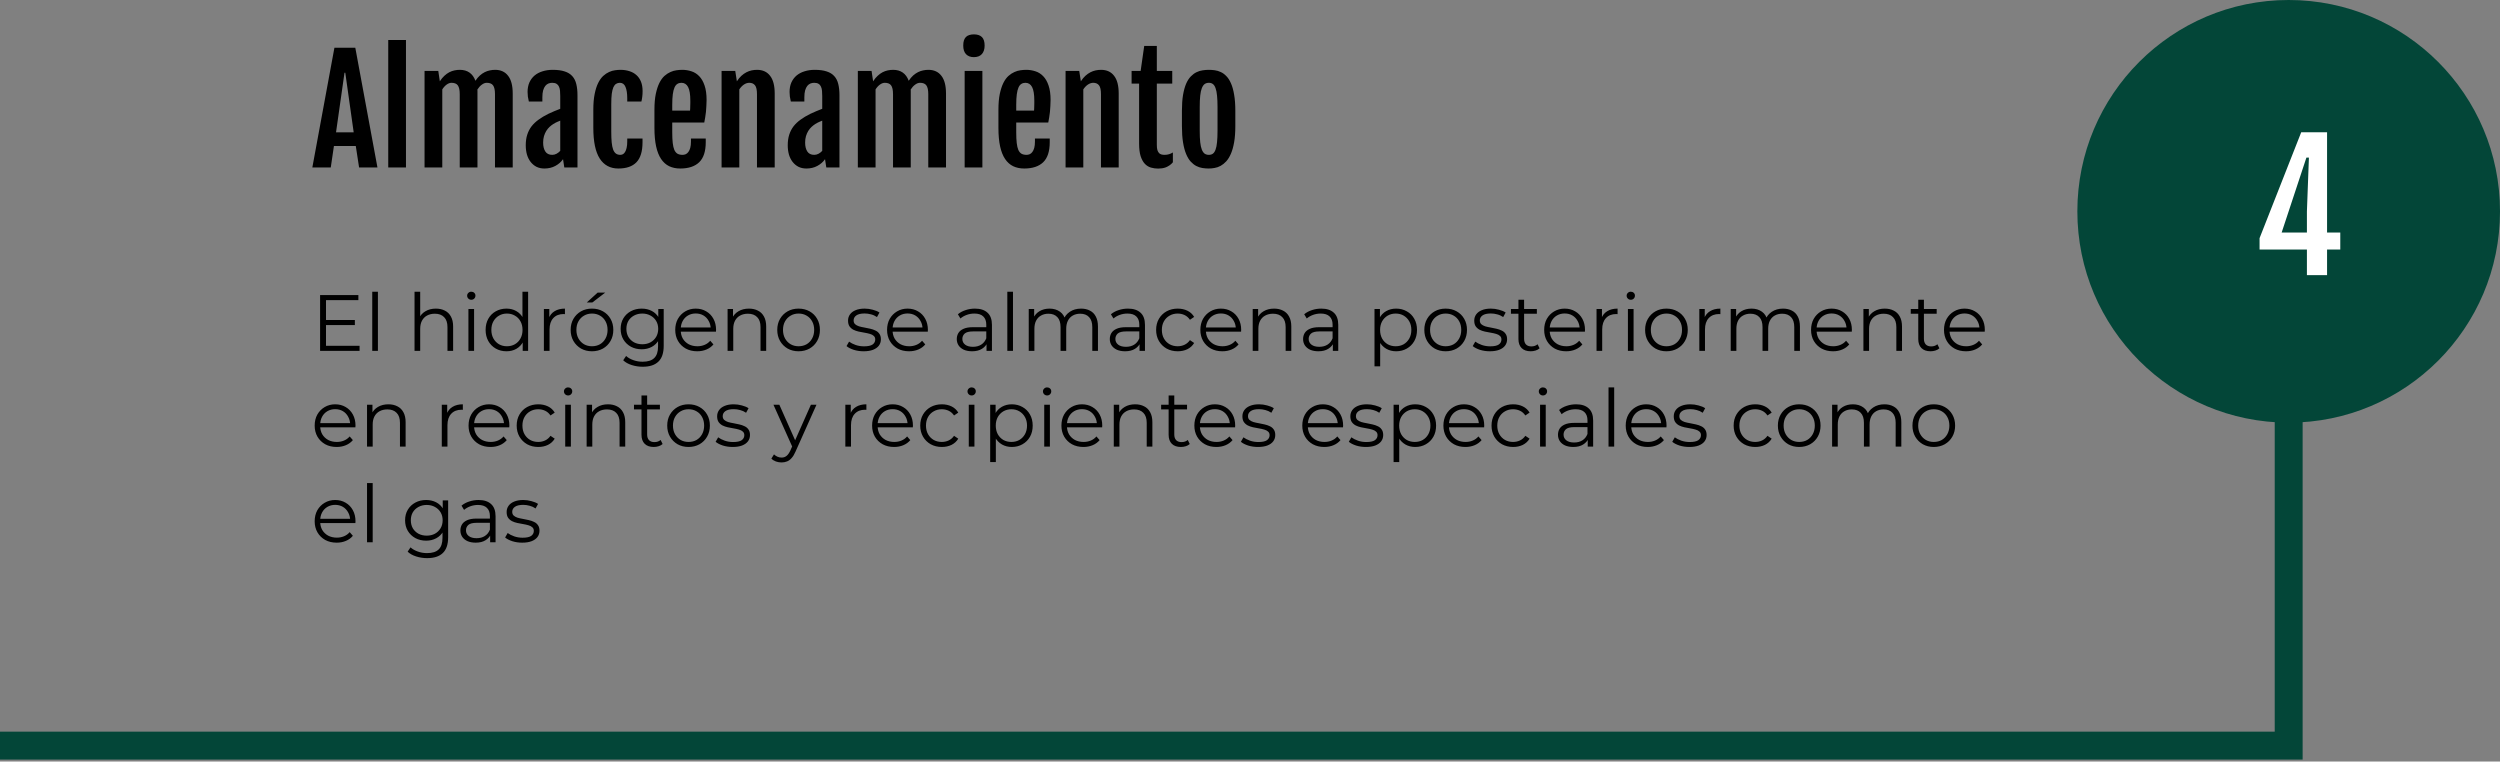 <svg width="627" height="191" viewBox="0 0 627 191" fill="none" xmlns="http://www.w3.org/2000/svg">
<rect x="0" y="0" width="627" height="191" fill="#808080" stroke="none"/>
<path d="M83.871 11.977H89.109L94.664 42H90.059L89.232 36.621H83.748L82.957 42H78.334L83.871 11.977ZM88.705 33.193L86.596 18.234H86.402L84.275 33.193H88.705ZM97.371 10.025H101.818V42H97.371V10.025ZM106.477 17.795H109.922L110.309 20.379V20.396C110.66 19.846 111.035 19.389 111.434 19.025C111.832 18.65 112.242 18.352 112.664 18.129C113.098 17.906 113.537 17.748 113.982 17.654C114.439 17.561 114.891 17.514 115.336 17.514C116.285 17.514 117.088 17.742 117.744 18.199C118.4 18.656 118.898 19.342 119.238 20.256C119.59 19.729 119.959 19.289 120.346 18.938C120.744 18.586 121.154 18.305 121.576 18.094C121.998 17.883 122.426 17.736 122.859 17.654C123.293 17.561 123.732 17.514 124.178 17.514C125.584 17.514 126.668 18.012 127.43 19.008C128.203 19.992 128.59 21.475 128.59 23.455V42H124.143V23.613C124.143 23.086 124.102 22.641 124.02 22.277C123.938 21.914 123.814 21.621 123.65 21.398C123.486 21.176 123.275 21.018 123.018 20.924C122.76 20.818 122.449 20.766 122.086 20.766C121.676 20.766 121.266 20.918 120.855 21.223C120.445 21.516 120.07 21.926 119.73 22.453C119.742 22.559 119.748 22.664 119.748 22.77C119.748 22.875 119.748 22.98 119.748 23.086V42H115.301V23.613C115.301 23.086 115.26 22.641 115.178 22.277C115.096 21.914 114.973 21.621 114.809 21.398C114.645 21.176 114.434 21.018 114.176 20.924C113.918 20.818 113.607 20.766 113.244 20.766C112.846 20.766 112.441 20.912 112.031 21.205C111.621 21.498 111.252 21.902 110.924 22.418V42H106.477V17.795ZM136.535 42.264C135.785 42.264 135.117 42.117 134.531 41.824C133.957 41.52 133.471 41.109 133.072 40.594C132.674 40.078 132.369 39.469 132.158 38.766C131.959 38.051 131.859 37.277 131.859 36.445C131.859 35.449 131.982 34.565 132.229 33.791C132.475 33.018 132.832 32.32 133.301 31.699C133.781 31.078 134.373 30.516 135.076 30.012C135.779 29.496 136.594 29.01 137.52 28.553C137.965 28.33 138.463 28.107 139.014 27.885C139.576 27.65 140.074 27.451 140.508 27.287V24.088C140.508 23.619 140.49 23.186 140.455 22.787C140.42 22.377 140.332 22.025 140.191 21.732C140.062 21.428 139.863 21.193 139.594 21.029C139.324 20.854 138.955 20.766 138.486 20.766C138.17 20.766 137.859 20.824 137.555 20.941C137.262 21.059 136.998 21.258 136.764 21.539C136.541 21.82 136.359 22.195 136.219 22.664C136.09 23.133 136.025 23.713 136.025 24.404V25.459H132.633C132.527 25.002 132.445 24.586 132.387 24.211C132.34 23.824 132.316 23.443 132.316 23.068C132.316 22.166 132.469 21.369 132.773 20.678C133.09 19.986 133.523 19.406 134.074 18.938C134.637 18.469 135.305 18.117 136.078 17.883C136.852 17.637 137.701 17.514 138.627 17.514C139.834 17.514 140.836 17.648 141.633 17.918C142.43 18.176 143.062 18.568 143.531 19.096C144.012 19.623 144.346 20.285 144.533 21.082C144.732 21.879 144.832 22.811 144.832 23.877V42H141.527L141.211 39.926C140.73 40.617 140.086 41.18 139.277 41.613C138.48 42.047 137.566 42.264 136.535 42.264ZM138.504 38.836C138.879 38.836 139.242 38.742 139.594 38.555C139.957 38.355 140.262 38.115 140.508 37.834V30.258C140.273 30.352 140.01 30.463 139.717 30.592C139.424 30.721 139.107 30.891 138.768 31.102C138.451 31.301 138.141 31.541 137.836 31.822C137.531 32.103 137.256 32.438 137.01 32.824C136.775 33.211 136.582 33.65 136.43 34.143C136.289 34.623 136.219 35.162 136.219 35.76C136.219 36.685 136.4 37.43 136.764 37.992C137.127 38.555 137.707 38.836 138.504 38.836ZM155.08 42.264C153.041 42.264 151.482 41.426 150.404 39.75C149.338 38.074 148.805 35.52 148.805 32.086V27.516C148.805 25.98 148.916 24.668 149.139 23.578C149.361 22.477 149.654 21.557 150.018 20.818C150.393 20.068 150.814 19.477 151.283 19.043C151.764 18.609 152.256 18.281 152.76 18.059C153.264 17.824 153.762 17.678 154.254 17.619C154.746 17.549 155.197 17.514 155.607 17.514C156.428 17.514 157.178 17.625 157.857 17.848C158.537 18.059 159.123 18.387 159.615 18.832C160.107 19.266 160.488 19.816 160.758 20.484C161.027 21.152 161.162 21.938 161.162 22.84C161.162 23.402 161.133 23.889 161.074 24.299C161.027 24.697 160.957 25.084 160.863 25.459H157.312V24.65C157.312 23.432 157.166 22.482 156.873 21.803C156.592 21.111 156.123 20.766 155.467 20.766C155.104 20.766 154.787 20.854 154.518 21.029C154.248 21.193 154.02 21.48 153.832 21.891C153.656 22.301 153.521 22.852 153.428 23.543C153.346 24.234 153.305 25.102 153.305 26.145V33.018C153.305 34.072 153.34 34.969 153.41 35.707C153.48 36.445 153.604 37.049 153.779 37.518C153.955 37.975 154.189 38.309 154.482 38.52C154.775 38.73 155.139 38.836 155.572 38.836C155.795 38.836 156.012 38.783 156.223 38.678C156.434 38.56 156.615 38.373 156.768 38.115C156.932 37.857 157.061 37.518 157.154 37.096C157.26 36.662 157.312 36.129 157.312 35.496V34.74H161.145V35.672C161.145 37.969 160.635 39.645 159.615 40.699C158.607 41.742 157.096 42.264 155.08 42.264ZM170.602 42.264C169.559 42.264 168.633 42.07 167.824 41.684C167.027 41.297 166.354 40.693 165.803 39.873C165.252 39.053 164.836 38.004 164.555 36.727C164.273 35.438 164.133 33.891 164.133 32.086V27.516C164.133 25.98 164.244 24.668 164.467 23.578C164.701 22.477 165 21.557 165.363 20.818C165.738 20.068 166.166 19.477 166.646 19.043C167.139 18.609 167.643 18.281 168.158 18.059C168.674 17.824 169.184 17.678 169.688 17.619C170.203 17.549 170.678 17.514 171.111 17.514C171.908 17.514 172.676 17.637 173.414 17.883C174.152 18.117 174.803 18.527 175.365 19.113C175.928 19.688 176.373 20.461 176.701 21.434C177.041 22.406 177.211 23.619 177.211 25.072C177.211 25.564 177.193 26.062 177.158 26.566C177.135 27.07 177.1 27.568 177.053 28.061C177.006 28.541 176.941 29.01 176.859 29.467C176.789 29.924 176.713 30.346 176.631 30.732H168.598V33.193C168.598 34.248 168.639 35.139 168.721 35.865C168.803 36.58 168.938 37.16 169.125 37.605C169.324 38.039 169.588 38.355 169.916 38.555C170.256 38.742 170.678 38.836 171.182 38.836C171.451 38.836 171.715 38.783 171.973 38.678C172.23 38.56 172.453 38.373 172.641 38.115C172.84 37.857 172.998 37.518 173.115 37.096C173.232 36.662 173.291 36.129 173.291 35.496V34.74H177V35.672C177 37.969 176.449 39.645 175.348 40.699C174.258 41.742 172.676 42.264 170.602 42.264ZM173.062 27.744C173.074 27.615 173.086 27.445 173.098 27.234C173.109 27.012 173.115 26.783 173.115 26.549C173.127 26.314 173.133 26.086 173.133 25.863C173.133 25.629 173.133 25.43 173.133 25.266C173.133 23.672 172.945 22.523 172.57 21.82C172.195 21.117 171.639 20.766 170.9 20.766C170.514 20.766 170.174 20.859 169.881 21.047C169.588 21.223 169.348 21.527 169.16 21.961C168.973 22.383 168.832 22.945 168.738 23.648C168.645 24.352 168.598 25.225 168.598 26.268V27.744H173.062ZM180.973 17.795H184.4L184.805 20.379V20.396C185.156 19.846 185.531 19.389 185.93 19.025C186.34 18.65 186.762 18.352 187.195 18.129C187.629 17.906 188.068 17.748 188.514 17.654C188.971 17.561 189.422 17.514 189.867 17.514C191.285 17.514 192.375 18.012 193.137 19.008C193.91 19.992 194.297 21.475 194.297 23.455V42H189.85V23.613C189.85 22.547 189.686 21.809 189.357 21.398C189.029 20.977 188.549 20.766 187.916 20.766C187.471 20.766 187.025 20.912 186.58 21.205C186.146 21.498 185.76 21.902 185.42 22.418V42H180.973V17.795ZM202.242 42.264C201.492 42.264 200.824 42.117 200.238 41.824C199.664 41.52 199.178 41.109 198.779 40.594C198.381 40.078 198.076 39.469 197.865 38.766C197.666 38.051 197.566 37.277 197.566 36.445C197.566 35.449 197.689 34.565 197.936 33.791C198.182 33.018 198.539 32.32 199.008 31.699C199.488 31.078 200.08 30.516 200.783 30.012C201.486 29.496 202.301 29.01 203.227 28.553C203.672 28.33 204.17 28.107 204.721 27.885C205.283 27.65 205.781 27.451 206.215 27.287V24.088C206.215 23.619 206.197 23.186 206.162 22.787C206.127 22.377 206.039 22.025 205.898 21.732C205.77 21.428 205.57 21.193 205.301 21.029C205.031 20.854 204.662 20.766 204.193 20.766C203.877 20.766 203.566 20.824 203.262 20.941C202.969 21.059 202.705 21.258 202.471 21.539C202.248 21.82 202.066 22.195 201.926 22.664C201.797 23.133 201.732 23.713 201.732 24.404V25.459H198.34C198.234 25.002 198.152 24.586 198.094 24.211C198.047 23.824 198.023 23.443 198.023 23.068C198.023 22.166 198.176 21.369 198.48 20.678C198.797 19.986 199.23 19.406 199.781 18.938C200.344 18.469 201.012 18.117 201.785 17.883C202.559 17.637 203.408 17.514 204.334 17.514C205.541 17.514 206.543 17.648 207.34 17.918C208.137 18.176 208.77 18.568 209.238 19.096C209.719 19.623 210.053 20.285 210.24 21.082C210.439 21.879 210.539 22.811 210.539 23.877V42H207.234L206.918 39.926C206.438 40.617 205.793 41.18 204.984 41.613C204.188 42.047 203.273 42.264 202.242 42.264ZM204.211 38.836C204.586 38.836 204.949 38.742 205.301 38.555C205.664 38.355 205.969 38.115 206.215 37.834V30.258C205.98 30.352 205.717 30.463 205.424 30.592C205.131 30.721 204.814 30.891 204.475 31.102C204.158 31.301 203.848 31.541 203.543 31.822C203.238 32.103 202.963 32.438 202.717 32.824C202.482 33.211 202.289 33.65 202.137 34.143C201.996 34.623 201.926 35.162 201.926 35.76C201.926 36.685 202.107 37.43 202.471 37.992C202.834 38.555 203.414 38.836 204.211 38.836ZM215.145 17.795H218.59L218.977 20.379V20.396C219.328 19.846 219.703 19.389 220.102 19.025C220.5 18.65 220.91 18.352 221.332 18.129C221.766 17.906 222.205 17.748 222.65 17.654C223.107 17.561 223.559 17.514 224.004 17.514C224.953 17.514 225.756 17.742 226.412 18.199C227.068 18.656 227.566 19.342 227.906 20.256C228.258 19.729 228.627 19.289 229.014 18.938C229.412 18.586 229.822 18.305 230.244 18.094C230.666 17.883 231.094 17.736 231.527 17.654C231.961 17.561 232.4 17.514 232.846 17.514C234.252 17.514 235.336 18.012 236.098 19.008C236.871 19.992 237.258 21.475 237.258 23.455V42H232.811V23.613C232.811 23.086 232.77 22.641 232.688 22.277C232.605 21.914 232.482 21.621 232.318 21.398C232.154 21.176 231.943 21.018 231.686 20.924C231.428 20.818 231.117 20.766 230.754 20.766C230.344 20.766 229.934 20.918 229.523 21.223C229.113 21.516 228.738 21.926 228.398 22.453C228.41 22.559 228.416 22.664 228.416 22.77C228.416 22.875 228.416 22.98 228.416 23.086V42H223.969V23.613C223.969 23.086 223.928 22.641 223.846 22.277C223.764 21.914 223.641 21.621 223.477 21.398C223.312 21.176 223.102 21.018 222.844 20.924C222.586 20.818 222.275 20.766 221.912 20.766C221.514 20.766 221.109 20.912 220.699 21.205C220.289 21.498 219.92 21.902 219.592 22.418V42H215.145V17.795ZM244.236 14.332C243.416 14.332 242.766 14.086 242.285 13.594C241.816 13.102 241.582 12.381 241.582 11.432C241.582 10.904 241.641 10.465 241.758 10.113C241.887 9.75 242.062 9.463 242.285 9.252C242.52 9.029 242.801 8.871 243.129 8.777C243.457 8.672 243.832 8.619 244.254 8.619C245.133 8.619 245.801 8.842 246.258 9.287C246.715 9.732 246.943 10.447 246.943 11.432C246.943 12.346 246.709 13.06 246.24 13.576C245.783 14.08 245.115 14.332 244.236 14.332ZM241.934 17.795H246.381V42H241.934V17.795ZM256.875 42.264C255.832 42.264 254.906 42.07 254.098 41.684C253.301 41.297 252.627 40.693 252.076 39.873C251.525 39.053 251.109 38.004 250.828 36.727C250.547 35.438 250.406 33.891 250.406 32.086V27.516C250.406 25.98 250.518 24.668 250.74 23.578C250.975 22.477 251.273 21.557 251.637 20.818C252.012 20.068 252.439 19.477 252.92 19.043C253.412 18.609 253.916 18.281 254.432 18.059C254.947 17.824 255.457 17.678 255.961 17.619C256.477 17.549 256.951 17.514 257.385 17.514C258.182 17.514 258.949 17.637 259.688 17.883C260.426 18.117 261.076 18.527 261.639 19.113C262.201 19.688 262.646 20.461 262.975 21.434C263.314 22.406 263.484 23.619 263.484 25.072C263.484 25.564 263.467 26.062 263.432 26.566C263.408 27.07 263.373 27.568 263.326 28.061C263.279 28.541 263.215 29.01 263.133 29.467C263.062 29.924 262.986 30.346 262.904 30.732H254.871V33.193C254.871 34.248 254.912 35.139 254.994 35.865C255.076 36.58 255.211 37.16 255.398 37.605C255.598 38.039 255.861 38.355 256.189 38.555C256.529 38.742 256.951 38.836 257.455 38.836C257.725 38.836 257.988 38.783 258.246 38.678C258.504 38.56 258.727 38.373 258.914 38.115C259.113 37.857 259.271 37.518 259.389 37.096C259.506 36.662 259.564 36.129 259.564 35.496V34.74H263.273V35.672C263.273 37.969 262.723 39.645 261.621 40.699C260.531 41.742 258.949 42.264 256.875 42.264ZM259.336 27.744C259.348 27.615 259.359 27.445 259.371 27.234C259.383 27.012 259.389 26.783 259.389 26.549C259.4 26.314 259.406 26.086 259.406 25.863C259.406 25.629 259.406 25.43 259.406 25.266C259.406 23.672 259.219 22.523 258.844 21.82C258.469 21.117 257.912 20.766 257.174 20.766C256.787 20.766 256.447 20.859 256.154 21.047C255.861 21.223 255.621 21.527 255.434 21.961C255.246 22.383 255.105 22.945 255.012 23.648C254.918 24.352 254.871 25.225 254.871 26.268V27.744H259.336ZM267.246 17.795H270.674L271.078 20.379V20.396C271.43 19.846 271.805 19.389 272.203 19.025C272.613 18.65 273.035 18.352 273.469 18.129C273.902 17.906 274.342 17.748 274.787 17.654C275.244 17.561 275.695 17.514 276.141 17.514C277.559 17.514 278.648 18.012 279.41 19.008C280.184 19.992 280.57 21.475 280.57 23.455V42H276.123V23.613C276.123 22.547 275.959 21.809 275.631 21.398C275.303 20.977 274.822 20.766 274.189 20.766C273.744 20.766 273.299 20.912 272.854 21.205C272.42 21.498 272.033 21.902 271.693 22.418V42H267.246V17.795ZM285.686 20.959H283.805V17.795H286.072L286.969 11.52H290.133V17.795H294V20.959H290.133V36.357C290.133 36.885 290.18 37.312 290.273 37.641C290.379 37.957 290.52 38.209 290.695 38.397C290.871 38.572 291.076 38.69 291.311 38.748C291.545 38.807 291.791 38.836 292.049 38.836C292.482 38.836 292.863 38.783 293.191 38.678C293.531 38.572 293.854 38.426 294.158 38.238V40.699C293.9 41.016 293.619 41.273 293.314 41.473C293.021 41.672 292.717 41.836 292.4 41.965C292.084 42.082 291.762 42.164 291.434 42.211C291.105 42.258 290.783 42.281 290.467 42.281C289.846 42.281 289.248 42.199 288.674 42.035C288.1 41.871 287.59 41.56 287.145 41.103C286.699 40.635 286.342 39.99 286.072 39.17C285.814 38.35 285.686 37.283 285.686 35.971V20.959ZM303.158 42.264C302.643 42.264 302.115 42.223 301.576 42.141C301.049 42.059 300.533 41.889 300.029 41.631C299.537 41.373 299.068 41.004 298.623 40.523C298.189 40.043 297.809 39.41 297.48 38.625C297.152 37.84 296.895 36.873 296.707 35.725C296.52 34.576 296.426 33.205 296.426 31.611V27.814C296.426 26.244 296.52 24.902 296.707 23.789C296.906 22.664 297.17 21.721 297.498 20.959C297.838 20.197 298.23 19.594 298.676 19.148C299.121 18.691 299.59 18.346 300.082 18.111C300.586 17.865 301.102 17.707 301.629 17.637C302.156 17.555 302.672 17.514 303.176 17.514C303.656 17.514 304.154 17.549 304.67 17.619C305.186 17.689 305.689 17.842 306.182 18.076C306.674 18.299 307.137 18.639 307.57 19.096C308.016 19.541 308.402 20.145 308.73 20.906C309.07 21.668 309.334 22.617 309.521 23.754C309.721 24.879 309.82 26.232 309.82 27.814V31.611C309.82 33.182 309.721 34.535 309.521 35.672C309.322 36.809 309.053 37.77 308.713 38.555C308.373 39.34 307.98 39.978 307.535 40.471C307.09 40.951 306.621 41.326 306.129 41.596C305.637 41.865 305.133 42.041 304.617 42.123C304.113 42.217 303.627 42.264 303.158 42.264ZM303.193 38.836C303.592 38.836 303.926 38.736 304.195 38.537C304.477 38.326 304.699 37.986 304.863 37.518C305.039 37.049 305.162 36.434 305.232 35.672C305.314 34.898 305.355 33.943 305.355 32.807V26.848C305.355 25.711 305.314 24.756 305.232 23.982C305.162 23.209 305.039 22.588 304.863 22.119C304.699 21.639 304.477 21.293 304.195 21.082C303.926 20.871 303.592 20.766 303.193 20.766C302.771 20.766 302.414 20.871 302.121 21.082C301.84 21.293 301.605 21.639 301.418 22.119C301.23 22.588 301.096 23.209 301.014 23.982C300.932 24.756 300.891 25.711 300.891 26.848V32.807C300.891 33.943 300.932 34.898 301.014 35.672C301.096 36.434 301.23 37.049 301.418 37.518C301.605 37.986 301.84 38.326 302.121 38.537C302.414 38.736 302.771 38.836 303.193 38.836Z" fill="black"/>
<path d="M81.6 80.26H89V81.52H81.6V80.26ZM81.76 86.72H90.18V88H80.28V74H89.88V75.28H81.76V86.72ZM93.359 88V73.16H94.779V88H93.359ZM109.324 77.4C110.178 77.4 110.924 77.567 111.564 77.9C112.218 78.22 112.724 78.713 113.084 79.38C113.458 80.047 113.644 80.887 113.644 81.9V88H112.224V82.04C112.224 80.933 111.944 80.1 111.384 79.54C110.838 78.967 110.064 78.68 109.064 78.68C108.318 78.68 107.664 78.833 107.104 79.14C106.558 79.433 106.131 79.867 105.824 80.44C105.531 81 105.384 81.68 105.384 82.48V88H103.964V73.16H105.384V80.38L105.104 79.84C105.438 79.08 105.971 78.487 106.704 78.06C107.438 77.62 108.311 77.4 109.324 77.4ZM117.48 88V77.5H118.9V88H117.48ZM118.2 75.18C117.907 75.18 117.66 75.08 117.46 74.88C117.26 74.68 117.16 74.44 117.16 74.16C117.16 73.88 117.26 73.647 117.46 73.46C117.66 73.26 117.907 73.16 118.2 73.16C118.493 73.16 118.74 73.253 118.94 73.44C119.14 73.627 119.24 73.86 119.24 74.14C119.24 74.433 119.14 74.68 118.94 74.88C118.753 75.08 118.507 75.18 118.2 75.18ZM127.031 88.1C126.031 88.1 125.131 87.873 124.331 87.42C123.544 86.967 122.924 86.34 122.471 85.54C122.018 84.727 121.791 83.793 121.791 82.74C121.791 81.673 122.018 80.74 122.471 79.94C122.924 79.14 123.544 78.52 124.331 78.08C125.131 77.627 126.031 77.4 127.031 77.4C127.951 77.4 128.771 77.607 129.491 78.02C130.224 78.433 130.804 79.04 131.231 79.84C131.671 80.627 131.891 81.593 131.891 82.74C131.891 83.873 131.678 84.84 131.251 85.64C130.824 86.44 130.244 87.053 129.511 87.48C128.791 87.893 127.964 88.1 127.031 88.1ZM127.131 86.84C127.878 86.84 128.544 86.673 129.131 86.34C129.731 85.993 130.198 85.513 130.531 84.9C130.878 84.273 131.051 83.553 131.051 82.74C131.051 81.913 130.878 81.193 130.531 80.58C130.198 79.967 129.731 79.493 129.131 79.16C128.544 78.813 127.878 78.64 127.131 78.64C126.398 78.64 125.738 78.813 125.151 79.16C124.564 79.493 124.098 79.967 123.751 80.58C123.404 81.193 123.231 81.913 123.231 82.74C123.231 83.553 123.404 84.273 123.751 84.9C124.098 85.513 124.564 85.993 125.151 86.34C125.738 86.673 126.398 86.84 127.131 86.84ZM131.091 88V84.84L131.231 82.72L131.031 80.6V73.16H132.451V88H131.091ZM136.406 88V77.5H137.766V80.36L137.626 79.86C137.919 79.06 138.412 78.453 139.106 78.04C139.799 77.613 140.659 77.4 141.686 77.4V78.78C141.632 78.78 141.579 78.78 141.526 78.78C141.472 78.767 141.419 78.76 141.366 78.76C140.259 78.76 139.392 79.1 138.766 79.78C138.139 80.447 137.826 81.4 137.826 82.64V88H136.406ZM148.459 88.1C147.446 88.1 146.533 87.873 145.719 87.42C144.919 86.953 144.286 86.32 143.819 85.52C143.353 84.707 143.119 83.78 143.119 82.74C143.119 81.687 143.353 80.76 143.819 79.96C144.286 79.16 144.919 78.533 145.719 78.08C146.519 77.627 147.433 77.4 148.459 77.4C149.499 77.4 150.419 77.627 151.219 78.08C152.033 78.533 152.666 79.16 153.119 79.96C153.586 80.76 153.819 81.687 153.819 82.74C153.819 83.78 153.586 84.707 153.119 85.52C152.666 86.32 152.033 86.953 151.219 87.42C150.406 87.873 149.486 88.1 148.459 88.1ZM148.459 86.84C149.219 86.84 149.893 86.673 150.479 86.34C151.066 85.993 151.526 85.513 151.859 84.9C152.206 84.273 152.379 83.553 152.379 82.74C152.379 81.913 152.206 81.193 151.859 80.58C151.526 79.967 151.066 79.493 150.479 79.16C149.893 78.813 149.226 78.64 148.479 78.64C147.733 78.64 147.066 78.813 146.479 79.16C145.893 79.493 145.426 79.967 145.079 80.58C144.733 81.193 144.559 81.913 144.559 82.74C144.559 83.553 144.733 84.273 145.079 84.9C145.426 85.513 145.893 85.993 146.479 86.34C147.066 86.673 147.726 86.84 148.459 86.84ZM147.159 75.86L149.899 73.38H151.799L148.559 75.86H147.159ZM161.198 91.98C160.238 91.98 159.318 91.84 158.438 91.56C157.558 91.28 156.845 90.88 156.298 90.36L157.018 89.28C157.512 89.72 158.118 90.067 158.838 90.32C159.572 90.587 160.345 90.72 161.158 90.72C162.492 90.72 163.472 90.407 164.098 89.78C164.725 89.167 165.038 88.207 165.038 86.9V84.28L165.238 82.48L165.098 80.68V77.5H166.458V86.72C166.458 88.533 166.012 89.86 165.118 90.7C164.238 91.553 162.932 91.98 161.198 91.98ZM160.938 87.6C159.938 87.6 159.038 87.387 158.238 86.96C157.438 86.52 156.805 85.913 156.338 85.14C155.885 84.367 155.658 83.48 155.658 82.48C155.658 81.48 155.885 80.6 156.338 79.84C156.805 79.067 157.438 78.467 158.238 78.04C159.038 77.613 159.938 77.4 160.938 77.4C161.872 77.4 162.712 77.593 163.458 77.98C164.205 78.367 164.798 78.94 165.238 79.7C165.678 80.46 165.898 81.387 165.898 82.48C165.898 83.573 165.678 84.5 165.238 85.26C164.798 86.02 164.205 86.6 163.458 87C162.712 87.4 161.872 87.6 160.938 87.6ZM161.078 86.34C161.852 86.34 162.538 86.18 163.138 85.86C163.738 85.527 164.212 85.073 164.558 84.5C164.905 83.913 165.078 83.24 165.078 82.48C165.078 81.72 164.905 81.053 164.558 80.48C164.212 79.907 163.738 79.46 163.138 79.14C162.538 78.807 161.852 78.64 161.078 78.64C160.318 78.64 159.632 78.807 159.018 79.14C158.418 79.46 157.945 79.907 157.598 80.48C157.265 81.053 157.098 81.72 157.098 82.48C157.098 83.24 157.265 83.913 157.598 84.5C157.945 85.073 158.418 85.527 159.018 85.86C159.632 86.18 160.318 86.34 161.078 86.34ZM174.87 88.1C173.776 88.1 172.816 87.873 171.99 87.42C171.163 86.953 170.516 86.32 170.05 85.52C169.583 84.707 169.35 83.78 169.35 82.74C169.35 81.7 169.57 80.78 170.01 79.98C170.463 79.18 171.076 78.553 171.85 78.1C172.636 77.633 173.516 77.4 174.49 77.4C175.476 77.4 176.35 77.627 177.11 78.08C177.883 78.52 178.49 79.147 178.93 79.96C179.37 80.76 179.59 81.687 179.59 82.74C179.59 82.807 179.583 82.88 179.57 82.96C179.57 83.027 179.57 83.1 179.57 83.18H170.43V82.12H178.81L178.25 82.54C178.25 81.78 178.083 81.107 177.75 80.52C177.43 79.92 176.99 79.453 176.43 79.12C175.87 78.787 175.223 78.62 174.49 78.62C173.77 78.62 173.123 78.787 172.55 79.12C171.976 79.453 171.53 79.92 171.21 80.52C170.89 81.12 170.73 81.807 170.73 82.58V82.8C170.73 83.6 170.903 84.307 171.25 84.92C171.61 85.52 172.103 85.993 172.73 86.34C173.37 86.673 174.096 86.84 174.91 86.84C175.55 86.84 176.143 86.727 176.69 86.5C177.25 86.273 177.73 85.927 178.13 85.46L178.93 86.38C178.463 86.94 177.876 87.367 177.17 87.66C176.476 87.953 175.71 88.1 174.87 88.1ZM187.84 77.4C188.693 77.4 189.44 77.567 190.08 77.9C190.733 78.22 191.24 78.713 191.6 79.38C191.973 80.047 192.16 80.887 192.16 81.9V88H190.74V82.04C190.74 80.933 190.46 80.1 189.9 79.54C189.353 78.967 188.58 78.68 187.58 78.68C186.833 78.68 186.18 78.833 185.62 79.14C185.073 79.433 184.647 79.867 184.34 80.44C184.047 81 183.9 81.68 183.9 82.48V88H182.48V77.5H183.84V80.38L183.62 79.84C183.953 79.08 184.487 78.487 185.22 78.06C185.953 77.62 186.827 77.4 187.84 77.4ZM200.276 88.1C199.262 88.1 198.349 87.873 197.536 87.42C196.736 86.953 196.102 86.32 195.636 85.52C195.169 84.707 194.936 83.78 194.936 82.74C194.936 81.687 195.169 80.76 195.636 79.96C196.102 79.16 196.736 78.533 197.536 78.08C198.336 77.627 199.249 77.4 200.276 77.4C201.316 77.4 202.236 77.627 203.036 78.08C203.849 78.533 204.482 79.16 204.936 79.96C205.402 80.76 205.636 81.687 205.636 82.74C205.636 83.78 205.402 84.707 204.936 85.52C204.482 86.32 203.849 86.953 203.036 87.42C202.222 87.873 201.302 88.1 200.276 88.1ZM200.276 86.84C201.036 86.84 201.709 86.673 202.296 86.34C202.882 85.993 203.342 85.513 203.676 84.9C204.022 84.273 204.196 83.553 204.196 82.74C204.196 81.913 204.022 81.193 203.676 80.58C203.342 79.967 202.882 79.493 202.296 79.16C201.709 78.813 201.042 78.64 200.296 78.64C199.549 78.64 198.882 78.813 198.296 79.16C197.709 79.493 197.242 79.967 196.896 80.58C196.549 81.193 196.376 81.913 196.376 82.74C196.376 83.553 196.549 84.273 196.896 84.9C197.242 85.513 197.709 85.993 198.296 86.34C198.882 86.673 199.542 86.84 200.276 86.84ZM216.589 88.1C215.722 88.1 214.902 87.98 214.129 87.74C213.356 87.487 212.749 87.173 212.309 86.8L212.949 85.68C213.376 86 213.922 86.28 214.589 86.52C215.256 86.747 215.956 86.86 216.689 86.86C217.689 86.86 218.409 86.707 218.849 86.4C219.289 86.08 219.509 85.66 219.509 85.14C219.509 84.753 219.382 84.453 219.129 84.24C218.889 84.013 218.569 83.847 218.169 83.74C217.769 83.62 217.322 83.52 216.829 83.44C216.336 83.36 215.842 83.267 215.349 83.16C214.869 83.053 214.429 82.9 214.029 82.7C213.629 82.487 213.302 82.2 213.049 81.84C212.809 81.48 212.689 81 212.689 80.4C212.689 79.827 212.849 79.313 213.169 78.86C213.489 78.407 213.956 78.053 214.569 77.8C215.196 77.533 215.956 77.4 216.849 77.4C217.529 77.4 218.209 77.493 218.889 77.68C219.569 77.853 220.129 78.087 220.569 78.38L219.949 79.52C219.482 79.2 218.982 78.973 218.449 78.84C217.916 78.693 217.382 78.62 216.849 78.62C215.902 78.62 215.202 78.787 214.749 79.12C214.309 79.44 214.089 79.853 214.089 80.36C214.089 80.76 214.209 81.073 214.449 81.3C214.702 81.527 215.029 81.707 215.429 81.84C215.842 81.96 216.289 82.06 216.769 82.14C217.262 82.22 217.749 82.32 218.229 82.44C218.722 82.547 219.169 82.7 219.569 82.9C219.982 83.087 220.309 83.36 220.549 83.72C220.802 84.067 220.929 84.527 220.929 85.1C220.929 85.713 220.756 86.247 220.409 86.7C220.076 87.14 219.582 87.487 218.929 87.74C218.289 87.98 217.509 88.1 216.589 88.1ZM227.995 88.1C226.901 88.1 225.941 87.873 225.115 87.42C224.288 86.953 223.641 86.32 223.175 85.52C222.708 84.707 222.475 83.78 222.475 82.74C222.475 81.7 222.695 80.78 223.135 79.98C223.588 79.18 224.201 78.553 224.975 78.1C225.761 77.633 226.641 77.4 227.615 77.4C228.601 77.4 229.475 77.627 230.235 78.08C231.008 78.52 231.615 79.147 232.055 79.96C232.495 80.76 232.715 81.687 232.715 82.74C232.715 82.807 232.708 82.88 232.695 82.96C232.695 83.027 232.695 83.1 232.695 83.18H223.555V82.12H231.935L231.375 82.54C231.375 81.78 231.208 81.107 230.875 80.52C230.555 79.92 230.115 79.453 229.555 79.12C228.995 78.787 228.348 78.62 227.615 78.62C226.895 78.62 226.248 78.787 225.675 79.12C225.101 79.453 224.655 79.92 224.335 80.52C224.015 81.12 223.855 81.807 223.855 82.58V82.8C223.855 83.6 224.028 84.307 224.375 84.92C224.735 85.52 225.228 85.993 225.855 86.34C226.495 86.673 227.221 86.84 228.035 86.84C228.675 86.84 229.268 86.727 229.815 86.5C230.375 86.273 230.855 85.927 231.255 85.46L232.055 86.38C231.588 86.94 231.001 87.367 230.295 87.66C229.601 87.953 228.835 88.1 227.995 88.1ZM247.419 88V85.68L247.359 85.3V81.42C247.359 80.527 247.106 79.84 246.599 79.36C246.106 78.88 245.366 78.64 244.379 78.64C243.699 78.64 243.053 78.753 242.439 78.98C241.826 79.207 241.306 79.507 240.879 79.88L240.239 78.82C240.773 78.367 241.413 78.02 242.159 77.78C242.906 77.527 243.693 77.4 244.519 77.4C245.879 77.4 246.926 77.74 247.659 78.42C248.406 79.087 248.779 80.107 248.779 81.48V88H247.419ZM243.799 88.1C243.013 88.1 242.326 87.973 241.739 87.72C241.166 87.453 240.726 87.093 240.419 86.64C240.113 86.173 239.959 85.64 239.959 85.04C239.959 84.493 240.086 84 240.339 83.56C240.606 83.107 241.033 82.747 241.619 82.48C242.219 82.2 243.019 82.06 244.019 82.06H247.639V83.12H244.059C243.046 83.12 242.339 83.3 241.939 83.66C241.553 84.02 241.359 84.467 241.359 85C241.359 85.6 241.593 86.08 242.059 86.44C242.526 86.8 243.179 86.98 244.019 86.98C244.819 86.98 245.506 86.8 246.079 86.44C246.666 86.067 247.093 85.533 247.359 84.84L247.679 85.82C247.413 86.513 246.946 87.067 246.279 87.48C245.626 87.893 244.799 88.1 243.799 88.1ZM252.636 88V73.16H254.056V88H252.636ZM271.127 77.4C271.981 77.4 272.721 77.567 273.347 77.9C273.987 78.22 274.481 78.713 274.827 79.38C275.187 80.047 275.367 80.887 275.367 81.9V88H273.947V82.04C273.947 80.933 273.681 80.1 273.147 79.54C272.627 78.967 271.887 78.68 270.927 78.68C270.207 78.68 269.581 78.833 269.047 79.14C268.527 79.433 268.121 79.867 267.827 80.44C267.547 81 267.407 81.68 267.407 82.48V88H265.987V82.04C265.987 80.933 265.721 80.1 265.187 79.54C264.654 78.967 263.907 78.68 262.947 78.68C262.241 78.68 261.621 78.833 261.087 79.14C260.554 79.433 260.141 79.867 259.847 80.44C259.567 81 259.427 81.68 259.427 82.48V88H258.007V77.5H259.367V80.34L259.147 79.84C259.467 79.08 259.981 78.487 260.687 78.06C261.407 77.62 262.254 77.4 263.227 77.4C264.254 77.4 265.127 77.66 265.847 78.18C266.567 78.687 267.034 79.453 267.247 80.48L266.687 80.26C266.994 79.407 267.534 78.72 268.307 78.2C269.094 77.667 270.034 77.4 271.127 77.4ZM285.798 88V85.68L285.738 85.3V81.42C285.738 80.527 285.485 79.84 284.978 79.36C284.485 78.88 283.745 78.64 282.758 78.64C282.078 78.64 281.432 78.753 280.818 78.98C280.205 79.207 279.685 79.507 279.258 79.88L278.618 78.82C279.152 78.367 279.792 78.02 280.538 77.78C281.285 77.527 282.072 77.4 282.898 77.4C284.258 77.4 285.305 77.74 286.038 78.42C286.785 79.087 287.158 80.107 287.158 81.48V88H285.798ZM282.178 88.1C281.392 88.1 280.705 87.973 280.118 87.72C279.545 87.453 279.105 87.093 278.798 86.64C278.492 86.173 278.338 85.64 278.338 85.04C278.338 84.493 278.465 84 278.718 83.56C278.985 83.107 279.412 82.747 279.998 82.48C280.598 82.2 281.398 82.06 282.398 82.06H286.018V83.12H282.438C281.425 83.12 280.718 83.3 280.318 83.66C279.932 84.02 279.738 84.467 279.738 85C279.738 85.6 279.972 86.08 280.438 86.44C280.905 86.8 281.558 86.98 282.398 86.98C283.198 86.98 283.885 86.8 284.458 86.44C285.045 86.067 285.472 85.533 285.738 84.84L286.058 85.82C285.792 86.513 285.325 87.067 284.658 87.48C284.005 87.893 283.178 88.1 282.178 88.1ZM295.375 88.1C294.335 88.1 293.402 87.873 292.575 87.42C291.762 86.953 291.122 86.32 290.655 85.52C290.188 84.707 289.955 83.78 289.955 82.74C289.955 81.687 290.188 80.76 290.655 79.96C291.122 79.16 291.762 78.533 292.575 78.08C293.402 77.627 294.335 77.4 295.375 77.4C296.268 77.4 297.075 77.573 297.795 77.92C298.515 78.267 299.082 78.787 299.495 79.48L298.435 80.2C298.075 79.667 297.628 79.273 297.095 79.02C296.562 78.767 295.982 78.64 295.355 78.64C294.608 78.64 293.935 78.813 293.335 79.16C292.735 79.493 292.262 79.967 291.915 80.58C291.568 81.193 291.395 81.913 291.395 82.74C291.395 83.567 291.568 84.287 291.915 84.9C292.262 85.513 292.735 85.993 293.335 86.34C293.935 86.673 294.608 86.84 295.355 86.84C295.982 86.84 296.562 86.713 297.095 86.46C297.628 86.207 298.075 85.82 298.435 85.3L299.495 86.02C299.082 86.7 298.515 87.22 297.795 87.58C297.075 87.927 296.268 88.1 295.375 88.1ZM306.569 88.1C305.476 88.1 304.516 87.873 303.689 87.42C302.862 86.953 302.216 86.32 301.749 85.52C301.282 84.707 301.049 83.78 301.049 82.74C301.049 81.7 301.269 80.78 301.709 79.98C302.162 79.18 302.776 78.553 303.549 78.1C304.336 77.633 305.216 77.4 306.189 77.4C307.176 77.4 308.049 77.627 308.809 78.08C309.582 78.52 310.189 79.147 310.629 79.96C311.069 80.76 311.289 81.687 311.289 82.74C311.289 82.807 311.282 82.88 311.269 82.96C311.269 83.027 311.269 83.1 311.269 83.18H302.129V82.12H310.509L309.949 82.54C309.949 81.78 309.782 81.107 309.449 80.52C309.129 79.92 308.689 79.453 308.129 79.12C307.569 78.787 306.922 78.62 306.189 78.62C305.469 78.62 304.822 78.787 304.249 79.12C303.676 79.453 303.229 79.92 302.909 80.52C302.589 81.12 302.429 81.807 302.429 82.58V82.8C302.429 83.6 302.602 84.307 302.949 84.92C303.309 85.52 303.802 85.993 304.429 86.34C305.069 86.673 305.796 86.84 306.609 86.84C307.249 86.84 307.842 86.727 308.389 86.5C308.949 86.273 309.429 85.927 309.829 85.46L310.629 86.38C310.162 86.94 309.576 87.367 308.869 87.66C308.176 87.953 307.409 88.1 306.569 88.1ZM319.539 77.4C320.393 77.4 321.139 77.567 321.779 77.9C322.433 78.22 322.939 78.713 323.299 79.38C323.673 80.047 323.859 80.887 323.859 81.9V88H322.439V82.04C322.439 80.933 322.159 80.1 321.599 79.54C321.053 78.967 320.279 78.68 319.279 78.68C318.533 78.68 317.879 78.833 317.319 79.14C316.773 79.433 316.346 79.867 316.039 80.44C315.746 81 315.599 81.68 315.599 82.48V88H314.179V77.5H315.539V80.38L315.319 79.84C315.653 79.08 316.186 78.487 316.919 78.06C317.653 77.62 318.526 77.4 319.539 77.4ZM334.275 88V85.68L334.215 85.3V81.42C334.215 80.527 333.962 79.84 333.455 79.36C332.962 78.88 332.222 78.64 331.235 78.64C330.555 78.64 329.908 78.753 329.295 78.98C328.682 79.207 328.162 79.507 327.735 79.88L327.095 78.82C327.628 78.367 328.268 78.02 329.015 77.78C329.762 77.527 330.548 77.4 331.375 77.4C332.735 77.4 333.782 77.74 334.515 78.42C335.262 79.087 335.635 80.107 335.635 81.48V88H334.275ZM330.655 88.1C329.868 88.1 329.182 87.973 328.595 87.72C328.022 87.453 327.582 87.093 327.275 86.64C326.968 86.173 326.815 85.64 326.815 85.04C326.815 84.493 326.942 84 327.195 83.56C327.462 83.107 327.888 82.747 328.475 82.48C329.075 82.2 329.875 82.06 330.875 82.06H334.495V83.12H330.915C329.902 83.12 329.195 83.3 328.795 83.66C328.408 84.02 328.215 84.467 328.215 85C328.215 85.6 328.448 86.08 328.915 86.44C329.382 86.8 330.035 86.98 330.875 86.98C331.675 86.98 332.362 86.8 332.935 86.44C333.522 86.067 333.948 85.533 334.215 84.84L334.535 85.82C334.268 86.513 333.802 87.067 333.135 87.48C332.482 87.893 331.655 88.1 330.655 88.1ZM350.146 88.1C349.239 88.1 348.419 87.893 347.686 87.48C346.953 87.053 346.366 86.447 345.926 85.66C345.499 84.86 345.286 83.887 345.286 82.74C345.286 81.593 345.499 80.627 345.926 79.84C346.353 79.04 346.933 78.433 347.666 78.02C348.399 77.607 349.226 77.4 350.146 77.4C351.146 77.4 352.039 77.627 352.826 78.08C353.626 78.52 354.253 79.147 354.706 79.96C355.159 80.76 355.386 81.687 355.386 82.74C355.386 83.807 355.159 84.74 354.706 85.54C354.253 86.34 353.626 86.967 352.826 87.42C352.039 87.873 351.146 88.1 350.146 88.1ZM344.726 91.88V77.5H346.086V80.66L345.946 82.76L346.146 84.88V91.88H344.726ZM350.046 86.84C350.793 86.84 351.459 86.673 352.046 86.34C352.633 85.993 353.099 85.513 353.446 84.9C353.793 84.273 353.966 83.553 353.966 82.74C353.966 81.927 353.793 81.213 353.446 80.6C353.099 79.987 352.633 79.507 352.046 79.16C351.459 78.813 350.793 78.64 350.046 78.64C349.299 78.64 348.626 78.813 348.026 79.16C347.439 79.507 346.973 79.987 346.626 80.6C346.293 81.213 346.126 81.927 346.126 82.74C346.126 83.553 346.293 84.273 346.626 84.9C346.973 85.513 347.439 85.993 348.026 86.34C348.626 86.673 349.299 86.84 350.046 86.84ZM362.561 88.1C361.547 88.1 360.634 87.873 359.821 87.42C359.021 86.953 358.387 86.32 357.921 85.52C357.454 84.707 357.221 83.78 357.221 82.74C357.221 81.687 357.454 80.76 357.921 79.96C358.387 79.16 359.021 78.533 359.821 78.08C360.621 77.627 361.534 77.4 362.561 77.4C363.601 77.4 364.521 77.627 365.321 78.08C366.134 78.533 366.767 79.16 367.221 79.96C367.687 80.76 367.921 81.687 367.921 82.74C367.921 83.78 367.687 84.707 367.221 85.52C366.767 86.32 366.134 86.953 365.321 87.42C364.507 87.873 363.587 88.1 362.561 88.1ZM362.561 86.84C363.321 86.84 363.994 86.673 364.581 86.34C365.167 85.993 365.627 85.513 365.961 84.9C366.307 84.273 366.481 83.553 366.481 82.74C366.481 81.913 366.307 81.193 365.961 80.58C365.627 79.967 365.167 79.493 364.581 79.16C363.994 78.813 363.327 78.64 362.581 78.64C361.834 78.64 361.167 78.813 360.581 79.16C359.994 79.493 359.527 79.967 359.181 80.58C358.834 81.193 358.661 81.913 358.661 82.74C358.661 83.553 358.834 84.273 359.181 84.9C359.527 85.513 359.994 85.993 360.581 86.34C361.167 86.673 361.827 86.84 362.561 86.84ZM373.64 88.1C372.773 88.1 371.953 87.98 371.18 87.74C370.407 87.487 369.8 87.173 369.36 86.8L370 85.68C370.427 86 370.973 86.28 371.64 86.52C372.307 86.747 373.007 86.86 373.74 86.86C374.74 86.86 375.46 86.707 375.9 86.4C376.34 86.08 376.56 85.66 376.56 85.14C376.56 84.753 376.433 84.453 376.18 84.24C375.94 84.013 375.62 83.847 375.22 83.74C374.82 83.62 374.373 83.52 373.88 83.44C373.387 83.36 372.893 83.267 372.4 83.16C371.92 83.053 371.48 82.9 371.08 82.7C370.68 82.487 370.353 82.2 370.1 81.84C369.86 81.48 369.74 81 369.74 80.4C369.74 79.827 369.9 79.313 370.22 78.86C370.54 78.407 371.007 78.053 371.62 77.8C372.247 77.533 373.007 77.4 373.9 77.4C374.58 77.4 375.26 77.493 375.94 77.68C376.62 77.853 377.18 78.087 377.62 78.38L377 79.52C376.533 79.2 376.033 78.973 375.5 78.84C374.967 78.693 374.433 78.62 373.9 78.62C372.953 78.62 372.253 78.787 371.8 79.12C371.36 79.44 371.14 79.853 371.14 80.36C371.14 80.76 371.26 81.073 371.5 81.3C371.753 81.527 372.08 81.707 372.48 81.84C372.893 81.96 373.34 82.06 373.82 82.14C374.313 82.22 374.8 82.32 375.28 82.44C375.773 82.547 376.22 82.7 376.62 82.9C377.033 83.087 377.36 83.36 377.6 83.72C377.853 84.067 377.98 84.527 377.98 85.1C377.98 85.713 377.807 86.247 377.46 86.7C377.127 87.14 376.633 87.487 375.98 87.74C375.34 87.98 374.56 88.1 373.64 88.1ZM383.905 88.1C382.919 88.1 382.159 87.833 381.625 87.3C381.092 86.767 380.825 86.013 380.825 85.04V75.18H382.245V84.96C382.245 85.573 382.399 86.047 382.705 86.38C383.025 86.713 383.479 86.88 384.065 86.88C384.692 86.88 385.212 86.7 385.625 86.34L386.125 87.36C385.845 87.613 385.505 87.8 385.105 87.92C384.719 88.04 384.319 88.1 383.905 88.1ZM378.945 78.68V77.5H385.445V78.68H378.945ZM392.799 88.1C391.706 88.1 390.746 87.873 389.919 87.42C389.093 86.953 388.446 86.32 387.979 85.52C387.513 84.707 387.279 83.78 387.279 82.74C387.279 81.7 387.499 80.78 387.939 79.98C388.393 79.18 389.006 78.553 389.779 78.1C390.566 77.633 391.446 77.4 392.419 77.4C393.406 77.4 394.279 77.627 395.039 78.08C395.813 78.52 396.419 79.147 396.859 79.96C397.299 80.76 397.519 81.687 397.519 82.74C397.519 82.807 397.513 82.88 397.499 82.96C397.499 83.027 397.499 83.1 397.499 83.18H388.359V82.12H396.739L396.179 82.54C396.179 81.78 396.013 81.107 395.679 80.52C395.359 79.92 394.919 79.453 394.359 79.12C393.799 78.787 393.153 78.62 392.419 78.62C391.699 78.62 391.053 78.787 390.479 79.12C389.906 79.453 389.459 79.92 389.139 80.52C388.819 81.12 388.659 81.807 388.659 82.58V82.8C388.659 83.6 388.833 84.307 389.179 84.92C389.539 85.52 390.033 85.993 390.659 86.34C391.299 86.673 392.026 86.84 392.839 86.84C393.479 86.84 394.073 86.727 394.619 86.5C395.179 86.273 395.659 85.927 396.059 85.46L396.859 86.38C396.393 86.94 395.806 87.367 395.099 87.66C394.406 87.953 393.639 88.1 392.799 88.1ZM400.41 88V77.5H401.77V80.36L401.63 79.86C401.923 79.06 402.416 78.453 403.11 78.04C403.803 77.613 404.663 77.4 405.69 77.4V78.78C405.636 78.78 405.583 78.78 405.53 78.78C405.476 78.767 405.423 78.76 405.37 78.76C404.263 78.76 403.396 79.1 402.77 79.78C402.143 80.447 401.83 81.4 401.83 82.64V88H400.41ZM408.281 88V77.5H409.701V88H408.281ZM409.001 75.18C408.707 75.18 408.461 75.08 408.261 74.88C408.061 74.68 407.961 74.44 407.961 74.16C407.961 73.88 408.061 73.647 408.261 73.46C408.461 73.26 408.707 73.16 409.001 73.16C409.294 73.16 409.541 73.253 409.741 73.44C409.941 73.627 410.041 73.86 410.041 74.14C410.041 74.433 409.941 74.68 409.741 74.88C409.554 75.08 409.307 75.18 409.001 75.18ZM417.932 88.1C416.919 88.1 416.005 87.873 415.192 87.42C414.392 86.953 413.759 86.32 413.292 85.52C412.825 84.707 412.592 83.78 412.592 82.74C412.592 81.687 412.825 80.76 413.292 79.96C413.759 79.16 414.392 78.533 415.192 78.08C415.992 77.627 416.905 77.4 417.932 77.4C418.972 77.4 419.892 77.627 420.692 78.08C421.505 78.533 422.139 79.16 422.592 79.96C423.059 80.76 423.292 81.687 423.292 82.74C423.292 83.78 423.059 84.707 422.592 85.52C422.139 86.32 421.505 86.953 420.692 87.42C419.879 87.873 418.959 88.1 417.932 88.1ZM417.932 86.84C418.692 86.84 419.365 86.673 419.952 86.34C420.539 85.993 420.999 85.513 421.332 84.9C421.679 84.273 421.852 83.553 421.852 82.74C421.852 81.913 421.679 81.193 421.332 80.58C420.999 79.967 420.539 79.493 419.952 79.16C419.365 78.813 418.699 78.64 417.952 78.64C417.205 78.64 416.539 78.813 415.952 79.16C415.365 79.493 414.899 79.967 414.552 80.58C414.205 81.193 414.032 81.913 414.032 82.74C414.032 83.553 414.205 84.273 414.552 84.9C414.899 85.513 415.365 85.993 415.952 86.34C416.539 86.673 417.199 86.84 417.932 86.84ZM426.191 88V77.5H427.551V80.36L427.411 79.86C427.704 79.06 428.198 78.453 428.891 78.04C429.584 77.613 430.444 77.4 431.471 77.4V78.78C431.418 78.78 431.364 78.78 431.311 78.78C431.258 78.767 431.204 78.76 431.151 78.76C430.044 78.76 429.178 79.1 428.551 79.78C427.924 80.447 427.611 81.4 427.611 82.64V88H426.191ZM447.182 77.4C448.035 77.4 448.775 77.567 449.402 77.9C450.042 78.22 450.535 78.713 450.882 79.38C451.242 80.047 451.422 80.887 451.422 81.9V88H450.002V82.04C450.002 80.933 449.735 80.1 449.202 79.54C448.682 78.967 447.942 78.68 446.982 78.68C446.262 78.68 445.635 78.833 445.102 79.14C444.582 79.433 444.175 79.867 443.882 80.44C443.602 81 443.462 81.68 443.462 82.48V88H442.042V82.04C442.042 80.933 441.775 80.1 441.242 79.54C440.709 78.967 439.962 78.68 439.002 78.68C438.295 78.68 437.675 78.833 437.142 79.14C436.609 79.433 436.195 79.867 435.902 80.44C435.622 81 435.482 81.68 435.482 82.48V88H434.062V77.5H435.422V80.34L435.202 79.84C435.522 79.08 436.035 78.487 436.742 78.06C437.462 77.62 438.309 77.4 439.282 77.4C440.309 77.4 441.182 77.66 441.902 78.18C442.622 78.687 443.089 79.453 443.302 80.48L442.742 80.26C443.049 79.407 443.589 78.72 444.362 78.2C445.149 77.667 446.089 77.4 447.182 77.4ZM459.733 88.1C458.64 88.1 457.68 87.873 456.853 87.42C456.026 86.953 455.38 86.32 454.913 85.52C454.446 84.707 454.213 83.78 454.213 82.74C454.213 81.7 454.433 80.78 454.873 79.98C455.326 79.18 455.94 78.553 456.713 78.1C457.5 77.633 458.38 77.4 459.353 77.4C460.34 77.4 461.213 77.627 461.973 78.08C462.746 78.52 463.353 79.147 463.793 79.96C464.233 80.76 464.453 81.687 464.453 82.74C464.453 82.807 464.446 82.88 464.433 82.96C464.433 83.027 464.433 83.1 464.433 83.18H455.293V82.12H463.673L463.113 82.54C463.113 81.78 462.946 81.107 462.613 80.52C462.293 79.92 461.853 79.453 461.293 79.12C460.733 78.787 460.086 78.62 459.353 78.62C458.633 78.62 457.986 78.787 457.413 79.12C456.84 79.453 456.393 79.92 456.073 80.52C455.753 81.12 455.593 81.807 455.593 82.58V82.8C455.593 83.6 455.766 84.307 456.113 84.92C456.473 85.52 456.966 85.993 457.593 86.34C458.233 86.673 458.96 86.84 459.773 86.84C460.413 86.84 461.006 86.727 461.553 86.5C462.113 86.273 462.593 85.927 462.993 85.46L463.793 86.38C463.326 86.94 462.74 87.367 462.033 87.66C461.34 87.953 460.573 88.1 459.733 88.1ZM472.703 77.4C473.557 77.4 474.303 77.567 474.943 77.9C475.597 78.22 476.103 78.713 476.463 79.38C476.837 80.047 477.023 80.887 477.023 81.9V88H475.603V82.04C475.603 80.933 475.323 80.1 474.763 79.54C474.217 78.967 473.443 78.68 472.443 78.68C471.697 78.68 471.043 78.833 470.483 79.14C469.937 79.433 469.51 79.867 469.203 80.44C468.91 81 468.763 81.68 468.763 82.48V88H467.343V77.5H468.703V80.38L468.483 79.84C468.817 79.08 469.35 78.487 470.083 78.06C470.817 77.62 471.69 77.4 472.703 77.4ZM484.179 88.1C483.192 88.1 482.432 87.833 481.899 87.3C481.366 86.767 481.099 86.013 481.099 85.04V75.18H482.519V84.96C482.519 85.573 482.672 86.047 482.979 86.38C483.299 86.713 483.752 86.88 484.339 86.88C484.966 86.88 485.486 86.7 485.899 86.34L486.399 87.36C486.119 87.613 485.779 87.8 485.379 87.92C484.992 88.04 484.592 88.1 484.179 88.1ZM479.219 78.68V77.5H485.719V78.68H479.219ZM493.073 88.1C491.979 88.1 491.019 87.873 490.193 87.42C489.366 86.953 488.719 86.32 488.253 85.52C487.786 84.707 487.553 83.78 487.553 82.74C487.553 81.7 487.773 80.78 488.213 79.98C488.666 79.18 489.279 78.553 490.053 78.1C490.839 77.633 491.719 77.4 492.693 77.4C493.679 77.4 494.553 77.627 495.313 78.08C496.086 78.52 496.693 79.147 497.133 79.96C497.573 80.76 497.793 81.687 497.793 82.74C497.793 82.807 497.786 82.88 497.773 82.96C497.773 83.027 497.773 83.1 497.773 83.18H488.633V82.12H497.013L496.453 82.54C496.453 81.78 496.286 81.107 495.953 80.52C495.633 79.92 495.193 79.453 494.633 79.12C494.073 78.787 493.426 78.62 492.693 78.62C491.973 78.62 491.326 78.787 490.753 79.12C490.179 79.453 489.733 79.92 489.413 80.52C489.093 81.12 488.933 81.807 488.933 82.58V82.8C488.933 83.6 489.106 84.307 489.453 84.92C489.813 85.52 490.306 85.993 490.933 86.34C491.573 86.673 492.299 86.84 493.113 86.84C493.753 86.84 494.346 86.727 494.893 86.5C495.453 86.273 495.933 85.927 496.333 85.46L497.133 86.38C496.666 86.94 496.079 87.367 495.373 87.66C494.679 87.953 493.913 88.1 493.073 88.1ZM84.44 112.1C83.347 112.1 82.387 111.873 81.56 111.42C80.733 110.953 80.087 110.32 79.62 109.52C79.153 108.707 78.92 107.78 78.92 106.74C78.92 105.7 79.14 104.78 79.58 103.98C80.033 103.18 80.647 102.553 81.42 102.1C82.207 101.633 83.087 101.4 84.06 101.4C85.047 101.4 85.92 101.627 86.68 102.08C87.453 102.52 88.06 103.147 88.5 103.96C88.94 104.76 89.16 105.687 89.16 106.74C89.16 106.807 89.153 106.88 89.14 106.96C89.14 107.027 89.14 107.1 89.14 107.18H80V106.12H88.38L87.82 106.54C87.82 105.78 87.653 105.107 87.32 104.52C87 103.92 86.56 103.453 86 103.12C85.44 102.787 84.793 102.62 84.06 102.62C83.34 102.62 82.693 102.787 82.12 103.12C81.547 103.453 81.1 103.92 80.78 104.52C80.46 105.12 80.3 105.807 80.3 106.58V106.8C80.3 107.6 80.473 108.307 80.82 108.92C81.18 109.52 81.673 109.993 82.3 110.34C82.94 110.673 83.667 110.84 84.48 110.84C85.12 110.84 85.713 110.727 86.26 110.5C86.82 110.273 87.3 109.927 87.7 109.46L88.5 110.38C88.033 110.94 87.447 111.367 86.74 111.66C86.047 111.953 85.28 112.1 84.44 112.1ZM97.41 101.4C98.264 101.4 99.01 101.567 99.65 101.9C100.304 102.22 100.81 102.713 101.17 103.38C101.544 104.047 101.73 104.887 101.73 105.9V112H100.31V106.04C100.31 104.933 100.03 104.1 99.47 103.54C98.924 102.967 98.15 102.68 97.15 102.68C96.404 102.68 95.75 102.833 95.19 103.14C94.644 103.433 94.217 103.867 93.91 104.44C93.617 105 93.47 105.68 93.47 106.48V112H92.05V101.5H93.41V104.38L93.19 103.84C93.524 103.08 94.057 102.487 94.79 102.06C95.524 101.62 96.397 101.4 97.41 101.4ZM110.8 112V101.5H112.16V104.36L112.02 103.86C112.314 103.06 112.807 102.453 113.5 102.04C114.194 101.613 115.054 101.4 116.08 101.4V102.78C116.027 102.78 115.974 102.78 115.92 102.78C115.867 102.767 115.814 102.76 115.76 102.76C114.654 102.76 113.787 103.1 113.16 103.78C112.534 104.447 112.22 105.4 112.22 106.64V112H110.8ZM123.034 112.1C121.94 112.1 120.98 111.873 120.154 111.42C119.327 110.953 118.68 110.32 118.214 109.52C117.747 108.707 117.514 107.78 117.514 106.74C117.514 105.7 117.734 104.78 118.174 103.98C118.627 103.18 119.24 102.553 120.014 102.1C120.8 101.633 121.68 101.4 122.654 101.4C123.64 101.4 124.514 101.627 125.274 102.08C126.047 102.52 126.654 103.147 127.094 103.96C127.534 104.76 127.754 105.687 127.754 106.74C127.754 106.807 127.747 106.88 127.734 106.96C127.734 107.027 127.734 107.1 127.734 107.18H118.594V106.12H126.974L126.414 106.54C126.414 105.78 126.247 105.107 125.914 104.52C125.594 103.92 125.154 103.453 124.594 103.12C124.034 102.787 123.387 102.62 122.654 102.62C121.934 102.62 121.287 102.787 120.714 103.12C120.14 103.453 119.694 103.92 119.374 104.52C119.054 105.12 118.894 105.807 118.894 106.58V106.8C118.894 107.6 119.067 108.307 119.414 108.92C119.774 109.52 120.267 109.993 120.894 110.34C121.534 110.673 122.26 110.84 123.074 110.84C123.714 110.84 124.307 110.727 124.854 110.5C125.414 110.273 125.894 109.927 126.294 109.46L127.094 110.38C126.627 110.94 126.04 111.367 125.334 111.66C124.64 111.953 123.874 112.1 123.034 112.1ZM135.004 112.1C133.964 112.1 133.031 111.873 132.204 111.42C131.391 110.953 130.751 110.32 130.284 109.52C129.817 108.707 129.584 107.78 129.584 106.74C129.584 105.687 129.817 104.76 130.284 103.96C130.751 103.16 131.391 102.533 132.204 102.08C133.031 101.627 133.964 101.4 135.004 101.4C135.897 101.4 136.704 101.573 137.424 101.92C138.144 102.267 138.711 102.787 139.124 103.48L138.064 104.2C137.704 103.667 137.257 103.273 136.724 103.02C136.191 102.767 135.611 102.64 134.984 102.64C134.237 102.64 133.564 102.813 132.964 103.16C132.364 103.493 131.891 103.967 131.544 104.58C131.197 105.193 131.024 105.913 131.024 106.74C131.024 107.567 131.197 108.287 131.544 108.9C131.891 109.513 132.364 109.993 132.964 110.34C133.564 110.673 134.237 110.84 134.984 110.84C135.611 110.84 136.191 110.713 136.724 110.46C137.257 110.207 137.704 109.82 138.064 109.3L139.124 110.02C138.711 110.7 138.144 111.22 137.424 111.58C136.704 111.927 135.897 112.1 135.004 112.1ZM141.757 112V101.5H143.177V112H141.757ZM142.477 99.18C142.184 99.18 141.937 99.08 141.737 98.88C141.537 98.68 141.437 98.44 141.437 98.16C141.437 97.88 141.537 97.647 141.737 97.46C141.937 97.26 142.184 97.16 142.477 97.16C142.771 97.16 143.017 97.253 143.217 97.44C143.417 97.627 143.517 97.86 143.517 98.14C143.517 98.433 143.417 98.68 143.217 98.88C143.031 99.08 142.784 99.18 142.477 99.18ZM152.488 101.4C153.342 101.4 154.088 101.567 154.728 101.9C155.382 102.22 155.888 102.713 156.248 103.38C156.622 104.047 156.808 104.887 156.808 105.9V112H155.388V106.04C155.388 104.933 155.108 104.1 154.548 103.54C154.002 102.967 153.228 102.68 152.228 102.68C151.482 102.68 150.828 102.833 150.268 103.14C149.722 103.433 149.295 103.867 148.988 104.44C148.695 105 148.548 105.68 148.548 106.48V112H147.128V101.5H148.488V104.38L148.268 103.84C148.602 103.08 149.135 102.487 149.868 102.06C150.602 101.62 151.475 101.4 152.488 101.4ZM163.964 112.1C162.977 112.1 162.217 111.833 161.684 111.3C161.151 110.767 160.884 110.013 160.884 109.04V99.18H162.304V108.96C162.304 109.573 162.457 110.047 162.764 110.38C163.084 110.713 163.537 110.88 164.124 110.88C164.751 110.88 165.271 110.7 165.684 110.34L166.184 111.36C165.904 111.613 165.564 111.8 165.164 111.92C164.777 112.04 164.377 112.1 163.964 112.1ZM159.004 102.68V101.5H165.504V102.68H159.004ZM172.678 112.1C171.665 112.1 170.751 111.873 169.938 111.42C169.138 110.953 168.505 110.32 168.038 109.52C167.571 108.707 167.338 107.78 167.338 106.74C167.338 105.687 167.571 104.76 168.038 103.96C168.505 103.16 169.138 102.533 169.938 102.08C170.738 101.627 171.651 101.4 172.678 101.4C173.718 101.4 174.638 101.627 175.438 102.08C176.251 102.533 176.885 103.16 177.338 103.96C177.805 104.76 178.038 105.687 178.038 106.74C178.038 107.78 177.805 108.707 177.338 109.52C176.885 110.32 176.251 110.953 175.438 111.42C174.625 111.873 173.705 112.1 172.678 112.1ZM172.678 110.84C173.438 110.84 174.111 110.673 174.698 110.34C175.285 109.993 175.745 109.513 176.078 108.9C176.425 108.273 176.598 107.553 176.598 106.74C176.598 105.913 176.425 105.193 176.078 104.58C175.745 103.967 175.285 103.493 174.698 103.16C174.111 102.813 173.445 102.64 172.698 102.64C171.951 102.64 171.285 102.813 170.698 103.16C170.111 103.493 169.645 103.967 169.298 104.58C168.951 105.193 168.778 105.913 168.778 106.74C168.778 107.553 168.951 108.273 169.298 108.9C169.645 109.513 170.111 109.993 170.698 110.34C171.285 110.673 171.945 110.84 172.678 110.84ZM183.757 112.1C182.89 112.1 182.07 111.98 181.297 111.74C180.524 111.487 179.917 111.173 179.477 110.8L180.117 109.68C180.544 110 181.09 110.28 181.757 110.52C182.424 110.747 183.124 110.86 183.857 110.86C184.857 110.86 185.577 110.707 186.017 110.4C186.457 110.08 186.677 109.66 186.677 109.14C186.677 108.753 186.55 108.453 186.297 108.24C186.057 108.013 185.737 107.847 185.337 107.74C184.937 107.62 184.49 107.52 183.997 107.44C183.504 107.36 183.01 107.267 182.517 107.16C182.037 107.053 181.597 106.9 181.197 106.7C180.797 106.487 180.47 106.2 180.217 105.84C179.977 105.48 179.857 105 179.857 104.4C179.857 103.827 180.017 103.313 180.337 102.86C180.657 102.407 181.124 102.053 181.737 101.8C182.364 101.533 183.124 101.4 184.017 101.4C184.697 101.4 185.377 101.493 186.057 101.68C186.737 101.853 187.297 102.087 187.737 102.38L187.117 103.52C186.65 103.2 186.15 102.973 185.617 102.84C185.084 102.693 184.55 102.62 184.017 102.62C183.07 102.62 182.37 102.787 181.917 103.12C181.477 103.44 181.257 103.853 181.257 104.36C181.257 104.76 181.377 105.073 181.617 105.3C181.87 105.527 182.197 105.707 182.597 105.84C183.01 105.96 183.457 106.06 183.937 106.14C184.43 106.22 184.917 106.32 185.397 106.44C185.89 106.547 186.337 106.7 186.737 106.9C187.15 107.087 187.477 107.36 187.717 107.72C187.97 108.067 188.097 108.527 188.097 109.1C188.097 109.713 187.924 110.247 187.577 110.7C187.244 111.14 186.75 111.487 186.097 111.74C185.457 111.98 184.677 112.1 183.757 112.1ZM196.017 115.98C195.524 115.98 195.05 115.9 194.597 115.74C194.157 115.58 193.777 115.34 193.457 115.02L194.117 113.96C194.384 114.213 194.67 114.407 194.977 114.54C195.297 114.687 195.65 114.76 196.037 114.76C196.504 114.76 196.904 114.627 197.237 114.36C197.584 114.107 197.91 113.653 198.217 113L198.897 111.46L199.057 111.24L203.377 101.5H204.777L199.517 113.26C199.224 113.94 198.897 114.48 198.537 114.88C198.19 115.28 197.81 115.56 197.397 115.72C196.984 115.893 196.524 115.98 196.017 115.98ZM198.817 112.3L193.977 101.5H195.457L199.737 111.14L198.817 112.3ZM212.011 112V101.5H213.371V104.36L213.231 103.86C213.525 103.06 214.018 102.453 214.711 102.04C215.405 101.613 216.265 101.4 217.291 101.4V102.78C217.238 102.78 217.185 102.78 217.131 102.78C217.078 102.767 217.025 102.76 216.971 102.76C215.865 102.76 214.998 103.1 214.371 103.78C213.745 104.447 213.431 105.4 213.431 106.64V112H212.011ZM224.245 112.1C223.151 112.1 222.191 111.873 221.365 111.42C220.538 110.953 219.891 110.32 219.425 109.52C218.958 108.707 218.725 107.78 218.725 106.74C218.725 105.7 218.945 104.78 219.385 103.98C219.838 103.18 220.451 102.553 221.225 102.1C222.011 101.633 222.891 101.4 223.865 101.4C224.851 101.4 225.725 101.627 226.485 102.08C227.258 102.52 227.865 103.147 228.305 103.96C228.745 104.76 228.965 105.687 228.965 106.74C228.965 106.807 228.958 106.88 228.945 106.96C228.945 107.027 228.945 107.1 228.945 107.18H219.805V106.12H228.185L227.625 106.54C227.625 105.78 227.458 105.107 227.125 104.52C226.805 103.92 226.365 103.453 225.805 103.12C225.245 102.787 224.598 102.62 223.865 102.62C223.145 102.62 222.498 102.787 221.925 103.12C221.351 103.453 220.905 103.92 220.585 104.52C220.265 105.12 220.105 105.807 220.105 106.58V106.8C220.105 107.6 220.278 108.307 220.625 108.92C220.985 109.52 221.478 109.993 222.105 110.34C222.745 110.673 223.471 110.84 224.285 110.84C224.925 110.84 225.518 110.727 226.065 110.5C226.625 110.273 227.105 109.927 227.505 109.46L228.305 110.38C227.838 110.94 227.251 111.367 226.545 111.66C225.851 111.953 225.085 112.1 224.245 112.1ZM236.215 112.1C235.175 112.1 234.242 111.873 233.415 111.42C232.602 110.953 231.962 110.32 231.495 109.52C231.028 108.707 230.795 107.78 230.795 106.74C230.795 105.687 231.028 104.76 231.495 103.96C231.962 103.16 232.602 102.533 233.415 102.08C234.242 101.627 235.175 101.4 236.215 101.4C237.108 101.4 237.915 101.573 238.635 101.92C239.355 102.267 239.922 102.787 240.335 103.48L239.275 104.2C238.915 103.667 238.468 103.273 237.935 103.02C237.402 102.767 236.822 102.64 236.195 102.64C235.448 102.64 234.775 102.813 234.175 103.16C233.575 103.493 233.102 103.967 232.755 104.58C232.408 105.193 232.235 105.913 232.235 106.74C232.235 107.567 232.408 108.287 232.755 108.9C233.102 109.513 233.575 109.993 234.175 110.34C234.775 110.673 235.448 110.84 236.195 110.84C236.822 110.84 237.402 110.713 237.935 110.46C238.468 110.207 238.915 109.82 239.275 109.3L240.335 110.02C239.922 110.7 239.355 111.22 238.635 111.58C237.915 111.927 237.108 112.1 236.215 112.1ZM242.968 112V101.5H244.388V112H242.968ZM243.688 99.18C243.395 99.18 243.148 99.08 242.948 98.88C242.748 98.68 242.648 98.44 242.648 98.16C242.648 97.88 242.748 97.647 242.948 97.46C243.148 97.26 243.395 97.16 243.688 97.16C243.982 97.16 244.228 97.253 244.428 97.44C244.628 97.627 244.728 97.86 244.728 98.14C244.728 98.433 244.628 98.68 244.428 98.88C244.242 99.08 243.995 99.18 243.688 99.18ZM253.759 112.1C252.853 112.1 252.033 111.893 251.299 111.48C250.566 111.053 249.979 110.447 249.539 109.66C249.113 108.86 248.899 107.887 248.899 106.74C248.899 105.593 249.113 104.627 249.539 103.84C249.966 103.04 250.546 102.433 251.279 102.02C252.013 101.607 252.839 101.4 253.759 101.4C254.759 101.4 255.653 101.627 256.439 102.08C257.239 102.52 257.866 103.147 258.319 103.96C258.773 104.76 258.999 105.687 258.999 106.74C258.999 107.807 258.773 108.74 258.319 109.54C257.866 110.34 257.239 110.967 256.439 111.42C255.653 111.873 254.759 112.1 253.759 112.1ZM248.339 115.88V101.5H249.699V104.66L249.559 106.76L249.759 108.88V115.88H248.339ZM253.659 110.84C254.406 110.84 255.073 110.673 255.659 110.34C256.246 109.993 256.713 109.513 257.059 108.9C257.406 108.273 257.579 107.553 257.579 106.74C257.579 105.927 257.406 105.213 257.059 104.6C256.713 103.987 256.246 103.507 255.659 103.16C255.073 102.813 254.406 102.64 253.659 102.64C252.913 102.64 252.239 102.813 251.639 103.16C251.053 103.507 250.586 103.987 250.239 104.6C249.906 105.213 249.739 105.927 249.739 106.74C249.739 107.553 249.906 108.273 250.239 108.9C250.586 109.513 251.053 109.993 251.639 110.34C252.239 110.673 252.913 110.84 253.659 110.84ZM261.894 112V101.5H263.314V112H261.894ZM262.614 99.18C262.321 99.18 262.074 99.08 261.874 98.88C261.674 98.68 261.574 98.44 261.574 98.16C261.574 97.88 261.674 97.647 261.874 97.46C262.074 97.26 262.321 97.16 262.614 97.16C262.907 97.16 263.154 97.253 263.354 97.44C263.554 97.627 263.654 97.86 263.654 98.14C263.654 98.433 263.554 98.68 263.354 98.88C263.167 99.08 262.921 99.18 262.614 99.18ZM271.725 112.1C270.632 112.1 269.672 111.873 268.845 111.42C268.018 110.953 267.372 110.32 266.905 109.52C266.438 108.707 266.205 107.78 266.205 106.74C266.205 105.7 266.425 104.78 266.865 103.98C267.318 103.18 267.932 102.553 268.705 102.1C269.492 101.633 270.372 101.4 271.345 101.4C272.332 101.4 273.205 101.627 273.965 102.08C274.738 102.52 275.345 103.147 275.785 103.96C276.225 104.76 276.445 105.687 276.445 106.74C276.445 106.807 276.438 106.88 276.425 106.96C276.425 107.027 276.425 107.1 276.425 107.18H267.285V106.12H275.665L275.105 106.54C275.105 105.78 274.938 105.107 274.605 104.52C274.285 103.92 273.845 103.453 273.285 103.12C272.725 102.787 272.078 102.62 271.345 102.62C270.625 102.62 269.978 102.787 269.405 103.12C268.832 103.453 268.385 103.92 268.065 104.52C267.745 105.12 267.585 105.807 267.585 106.58V106.8C267.585 107.6 267.758 108.307 268.105 108.92C268.465 109.52 268.958 109.993 269.585 110.34C270.225 110.673 270.952 110.84 271.765 110.84C272.405 110.84 272.998 110.727 273.545 110.5C274.105 110.273 274.585 109.927 274.985 109.46L275.785 110.38C275.318 110.94 274.732 111.367 274.025 111.66C273.332 111.953 272.565 112.1 271.725 112.1ZM284.695 101.4C285.549 101.4 286.295 101.567 286.935 101.9C287.589 102.22 288.095 102.713 288.455 103.38C288.829 104.047 289.015 104.887 289.015 105.9V112H287.595V106.04C287.595 104.933 287.315 104.1 286.755 103.54C286.209 102.967 285.435 102.68 284.435 102.68C283.689 102.68 283.035 102.833 282.475 103.14C281.929 103.433 281.502 103.867 281.195 104.44C280.902 105 280.755 105.68 280.755 106.48V112H279.335V101.5H280.695V104.38L280.475 103.84C280.809 103.08 281.342 102.487 282.075 102.06C282.809 101.62 283.682 101.4 284.695 101.4ZM296.171 112.1C295.184 112.1 294.424 111.833 293.891 111.3C293.358 110.767 293.091 110.013 293.091 109.04V99.18H294.511V108.96C294.511 109.573 294.664 110.047 294.971 110.38C295.291 110.713 295.744 110.88 296.331 110.88C296.958 110.88 297.478 110.7 297.891 110.34L298.391 111.36C298.111 111.613 297.771 111.8 297.371 111.92C296.984 112.04 296.584 112.1 296.171 112.1ZM291.211 102.68V101.5H297.711V102.68H291.211ZM305.065 112.1C303.972 112.1 303.012 111.873 302.185 111.42C301.358 110.953 300.712 110.32 300.245 109.52C299.778 108.707 299.545 107.78 299.545 106.74C299.545 105.7 299.765 104.78 300.205 103.98C300.658 103.18 301.272 102.553 302.045 102.1C302.832 101.633 303.712 101.4 304.685 101.4C305.672 101.4 306.545 101.627 307.305 102.08C308.078 102.52 308.685 103.147 309.125 103.96C309.565 104.76 309.785 105.687 309.785 106.74C309.785 106.807 309.778 106.88 309.765 106.96C309.765 107.027 309.765 107.1 309.765 107.18H300.625V106.12H309.005L308.445 106.54C308.445 105.78 308.278 105.107 307.945 104.52C307.625 103.92 307.185 103.453 306.625 103.12C306.065 102.787 305.418 102.62 304.685 102.62C303.965 102.62 303.318 102.787 302.745 103.12C302.172 103.453 301.725 103.92 301.405 104.52C301.085 105.12 300.925 105.807 300.925 106.58V106.8C300.925 107.6 301.098 108.307 301.445 108.92C301.805 109.52 302.298 109.993 302.925 110.34C303.565 110.673 304.292 110.84 305.105 110.84C305.745 110.84 306.338 110.727 306.885 110.5C307.445 110.273 307.925 109.927 308.325 109.46L309.125 110.38C308.658 110.94 308.072 111.367 307.365 111.66C306.672 111.953 305.905 112.1 305.065 112.1ZM315.495 112.1C314.629 112.1 313.809 111.98 313.035 111.74C312.262 111.487 311.655 111.173 311.215 110.8L311.855 109.68C312.282 110 312.829 110.28 313.495 110.52C314.162 110.747 314.862 110.86 315.595 110.86C316.595 110.86 317.315 110.707 317.755 110.4C318.195 110.08 318.415 109.66 318.415 109.14C318.415 108.753 318.289 108.453 318.035 108.24C317.795 108.013 317.475 107.847 317.075 107.74C316.675 107.62 316.229 107.52 315.735 107.44C315.242 107.36 314.749 107.267 314.255 107.16C313.775 107.053 313.335 106.9 312.935 106.7C312.535 106.487 312.209 106.2 311.955 105.84C311.715 105.48 311.595 105 311.595 104.4C311.595 103.827 311.755 103.313 312.075 102.86C312.395 102.407 312.862 102.053 313.475 101.8C314.102 101.533 314.862 101.4 315.755 101.4C316.435 101.4 317.115 101.493 317.795 101.68C318.475 101.853 319.035 102.087 319.475 102.38L318.855 103.52C318.389 103.2 317.889 102.973 317.355 102.84C316.822 102.693 316.289 102.62 315.755 102.62C314.809 102.62 314.109 102.787 313.655 103.12C313.215 103.44 312.995 103.853 312.995 104.36C312.995 104.76 313.115 105.073 313.355 105.3C313.609 105.527 313.935 105.707 314.335 105.84C314.749 105.96 315.195 106.06 315.675 106.14C316.169 106.22 316.655 106.32 317.135 106.44C317.629 106.547 318.075 106.7 318.475 106.9C318.889 107.087 319.215 107.36 319.455 107.72C319.709 108.067 319.835 108.527 319.835 109.1C319.835 109.713 319.662 110.247 319.315 110.7C318.982 111.14 318.489 111.487 317.835 111.74C317.195 111.98 316.415 112.1 315.495 112.1ZM332.135 112.1C331.042 112.1 330.082 111.873 329.255 111.42C328.429 110.953 327.782 110.32 327.315 109.52C326.849 108.707 326.615 107.78 326.615 106.74C326.615 105.7 326.835 104.78 327.275 103.98C327.729 103.18 328.342 102.553 329.115 102.1C329.902 101.633 330.782 101.4 331.755 101.4C332.742 101.4 333.615 101.627 334.375 102.08C335.149 102.52 335.755 103.147 336.195 103.96C336.635 104.76 336.855 105.687 336.855 106.74C336.855 106.807 336.849 106.88 336.835 106.96C336.835 107.027 336.835 107.1 336.835 107.18H327.695V106.12H336.075L335.515 106.54C335.515 105.78 335.349 105.107 335.015 104.52C334.695 103.92 334.255 103.453 333.695 103.12C333.135 102.787 332.489 102.62 331.755 102.62C331.035 102.62 330.389 102.787 329.815 103.12C329.242 103.453 328.795 103.92 328.475 104.52C328.155 105.12 327.995 105.807 327.995 106.58V106.8C327.995 107.6 328.169 108.307 328.515 108.92C328.875 109.52 329.369 109.993 329.995 110.34C330.635 110.673 331.362 110.84 332.175 110.84C332.815 110.84 333.409 110.727 333.955 110.5C334.515 110.273 334.995 109.927 335.395 109.46L336.195 110.38C335.729 110.94 335.142 111.367 334.435 111.66C333.742 111.953 332.975 112.1 332.135 112.1ZM342.566 112.1C341.699 112.1 340.879 111.98 340.106 111.74C339.332 111.487 338.726 111.173 338.286 110.8L338.926 109.68C339.352 110 339.899 110.28 340.566 110.52C341.232 110.747 341.932 110.86 342.666 110.86C343.666 110.86 344.386 110.707 344.826 110.4C345.266 110.08 345.486 109.66 345.486 109.14C345.486 108.753 345.359 108.453 345.106 108.24C344.866 108.013 344.546 107.847 344.146 107.74C343.746 107.62 343.299 107.52 342.806 107.44C342.312 107.36 341.819 107.267 341.326 107.16C340.846 107.053 340.406 106.9 340.006 106.7C339.606 106.487 339.279 106.2 339.026 105.84C338.786 105.48 338.666 105 338.666 104.4C338.666 103.827 338.826 103.313 339.146 102.86C339.466 102.407 339.932 102.053 340.546 101.8C341.172 101.533 341.932 101.4 342.826 101.4C343.506 101.4 344.186 101.493 344.866 101.68C345.546 101.853 346.106 102.087 346.546 102.38L345.926 103.52C345.459 103.2 344.959 102.973 344.426 102.84C343.892 102.693 343.359 102.62 342.826 102.62C341.879 102.62 341.179 102.787 340.726 103.12C340.286 103.44 340.066 103.853 340.066 104.36C340.066 104.76 340.186 105.073 340.426 105.3C340.679 105.527 341.006 105.707 341.406 105.84C341.819 105.96 342.266 106.06 342.746 106.14C343.239 106.22 343.726 106.32 344.206 106.44C344.699 106.547 345.146 106.7 345.546 106.9C345.959 107.087 346.286 107.36 346.526 107.72C346.779 108.067 346.906 108.527 346.906 109.1C346.906 109.713 346.732 110.247 346.386 110.7C346.052 111.14 345.559 111.487 344.906 111.74C344.266 111.98 343.486 112.1 342.566 112.1ZM354.931 112.1C354.025 112.1 353.205 111.893 352.471 111.48C351.738 111.053 351.151 110.447 350.711 109.66C350.285 108.86 350.071 107.887 350.071 106.74C350.071 105.593 350.285 104.627 350.711 103.84C351.138 103.04 351.718 102.433 352.451 102.02C353.185 101.607 354.011 101.4 354.931 101.4C355.931 101.4 356.825 101.627 357.611 102.08C358.411 102.52 359.038 103.147 359.491 103.96C359.945 104.76 360.171 105.687 360.171 106.74C360.171 107.807 359.945 108.74 359.491 109.54C359.038 110.34 358.411 110.967 357.611 111.42C356.825 111.873 355.931 112.1 354.931 112.1ZM349.511 115.88V101.5H350.871V104.66L350.731 106.76L350.931 108.88V115.88H349.511ZM354.831 110.84C355.578 110.84 356.245 110.673 356.831 110.34C357.418 109.993 357.885 109.513 358.231 108.9C358.578 108.273 358.751 107.553 358.751 106.74C358.751 105.927 358.578 105.213 358.231 104.6C357.885 103.987 357.418 103.507 356.831 103.16C356.245 102.813 355.578 102.64 354.831 102.64C354.085 102.64 353.411 102.813 352.811 103.16C352.225 103.507 351.758 103.987 351.411 104.6C351.078 105.213 350.911 105.927 350.911 106.74C350.911 107.553 351.078 108.273 351.411 108.9C351.758 109.513 352.225 109.993 352.811 110.34C353.411 110.673 354.085 110.84 354.831 110.84ZM367.526 112.1C366.433 112.1 365.473 111.873 364.646 111.42C363.819 110.953 363.173 110.32 362.706 109.52C362.239 108.707 362.006 107.78 362.006 106.74C362.006 105.7 362.226 104.78 362.666 103.98C363.119 103.18 363.733 102.553 364.506 102.1C365.293 101.633 366.173 101.4 367.146 101.4C368.133 101.4 369.006 101.627 369.766 102.08C370.539 102.52 371.146 103.147 371.586 103.96C372.026 104.76 372.246 105.687 372.246 106.74C372.246 106.807 372.239 106.88 372.226 106.96C372.226 107.027 372.226 107.1 372.226 107.18H363.086V106.12H371.466L370.906 106.54C370.906 105.78 370.739 105.107 370.406 104.52C370.086 103.92 369.646 103.453 369.086 103.12C368.526 102.787 367.879 102.62 367.146 102.62C366.426 102.62 365.779 102.787 365.206 103.12C364.633 103.453 364.186 103.92 363.866 104.52C363.546 105.12 363.386 105.807 363.386 106.58V106.8C363.386 107.6 363.559 108.307 363.906 108.92C364.266 109.52 364.759 109.993 365.386 110.34C366.026 110.673 366.753 110.84 367.566 110.84C368.206 110.84 368.799 110.727 369.346 110.5C369.906 110.273 370.386 109.927 370.786 109.46L371.586 110.38C371.119 110.94 370.533 111.367 369.826 111.66C369.133 111.953 368.366 112.1 367.526 112.1ZM379.496 112.1C378.456 112.1 377.523 111.873 376.696 111.42C375.883 110.953 375.243 110.32 374.776 109.52C374.31 108.707 374.076 107.78 374.076 106.74C374.076 105.687 374.31 104.76 374.776 103.96C375.243 103.16 375.883 102.533 376.696 102.08C377.523 101.627 378.456 101.4 379.496 101.4C380.39 101.4 381.196 101.573 381.916 101.92C382.636 102.267 383.203 102.787 383.616 103.48L382.556 104.2C382.196 103.667 381.75 103.273 381.216 103.02C380.683 102.767 380.103 102.64 379.476 102.64C378.73 102.64 378.056 102.813 377.456 103.16C376.856 103.493 376.383 103.967 376.036 104.58C375.69 105.193 375.516 105.913 375.516 106.74C375.516 107.567 375.69 108.287 376.036 108.9C376.383 109.513 376.856 109.993 377.456 110.34C378.056 110.673 378.73 110.84 379.476 110.84C380.103 110.84 380.683 110.713 381.216 110.46C381.75 110.207 382.196 109.82 382.556 109.3L383.616 110.02C383.203 110.7 382.636 111.22 381.916 111.58C381.196 111.927 380.39 112.1 379.496 112.1ZM386.25 112V101.5H387.67V112H386.25ZM386.97 99.18C386.676 99.18 386.43 99.08 386.23 98.88C386.03 98.68 385.93 98.44 385.93 98.16C385.93 97.88 386.03 97.647 386.23 97.46C386.43 97.26 386.676 97.16 386.97 97.16C387.263 97.16 387.51 97.253 387.71 97.44C387.91 97.627 388.01 97.86 388.01 98.14C388.01 98.433 387.91 98.68 387.71 98.88C387.523 99.08 387.276 99.18 386.97 99.18ZM398.201 112V109.68L398.141 109.3V105.42C398.141 104.527 397.887 103.84 397.381 103.36C396.887 102.88 396.147 102.64 395.161 102.64C394.481 102.64 393.834 102.753 393.221 102.98C392.607 103.207 392.087 103.507 391.661 103.88L391.021 102.82C391.554 102.367 392.194 102.02 392.941 101.78C393.687 101.527 394.474 101.4 395.301 101.4C396.661 101.4 397.707 101.74 398.441 102.42C399.187 103.087 399.561 104.107 399.561 105.48V112H398.201ZM394.581 112.1C393.794 112.1 393.107 111.973 392.521 111.72C391.947 111.453 391.507 111.093 391.201 110.64C390.894 110.173 390.741 109.64 390.741 109.04C390.741 108.493 390.867 108 391.121 107.56C391.387 107.107 391.814 106.747 392.401 106.48C393.001 106.2 393.801 106.06 394.801 106.06H398.421V107.12H394.841C393.827 107.12 393.121 107.3 392.721 107.66C392.334 108.02 392.141 108.467 392.141 109C392.141 109.6 392.374 110.08 392.841 110.44C393.307 110.8 393.961 110.98 394.801 110.98C395.601 110.98 396.287 110.8 396.861 110.44C397.447 110.067 397.874 109.533 398.141 108.84L398.461 109.82C398.194 110.513 397.727 111.067 397.061 111.48C396.407 111.893 395.581 112.1 394.581 112.1ZM403.418 112V97.16H404.838V112H403.418ZM413.249 112.1C412.155 112.1 411.195 111.873 410.369 111.42C409.542 110.953 408.895 110.32 408.429 109.52C407.962 108.707 407.729 107.78 407.729 106.74C407.729 105.7 407.949 104.78 408.389 103.98C408.842 103.18 409.455 102.553 410.229 102.1C411.015 101.633 411.895 101.4 412.869 101.4C413.855 101.4 414.729 101.627 415.489 102.08C416.262 102.52 416.869 103.147 417.309 103.96C417.749 104.76 417.969 105.687 417.969 106.74C417.969 106.807 417.962 106.88 417.949 106.96C417.949 107.027 417.949 107.1 417.949 107.18H408.809V106.12H417.189L416.629 106.54C416.629 105.78 416.462 105.107 416.129 104.52C415.809 103.92 415.369 103.453 414.809 103.12C414.249 102.787 413.602 102.62 412.869 102.62C412.149 102.62 411.502 102.787 410.929 103.12C410.355 103.453 409.909 103.92 409.589 104.52C409.269 105.12 409.109 105.807 409.109 106.58V106.8C409.109 107.6 409.282 108.307 409.629 108.92C409.989 109.52 410.482 109.993 411.109 110.34C411.749 110.673 412.475 110.84 413.289 110.84C413.929 110.84 414.522 110.727 415.069 110.5C415.629 110.273 416.109 109.927 416.509 109.46L417.309 110.38C416.842 110.94 416.255 111.367 415.549 111.66C414.855 111.953 414.089 112.1 413.249 112.1ZM423.679 112.1C422.812 112.1 421.992 111.98 421.219 111.74C420.446 111.487 419.839 111.173 419.399 110.8L420.039 109.68C420.466 110 421.012 110.28 421.679 110.52C422.346 110.747 423.046 110.86 423.779 110.86C424.779 110.86 425.499 110.707 425.939 110.4C426.379 110.08 426.599 109.66 426.599 109.14C426.599 108.753 426.472 108.453 426.219 108.24C425.979 108.013 425.659 107.847 425.259 107.74C424.859 107.62 424.412 107.52 423.919 107.44C423.426 107.36 422.932 107.267 422.439 107.16C421.959 107.053 421.519 106.9 421.119 106.7C420.719 106.487 420.392 106.2 420.139 105.84C419.899 105.48 419.779 105 419.779 104.4C419.779 103.827 419.939 103.313 420.259 102.86C420.579 102.407 421.046 102.053 421.659 101.8C422.286 101.533 423.046 101.4 423.939 101.4C424.619 101.4 425.299 101.493 425.979 101.68C426.659 101.853 427.219 102.087 427.659 102.38L427.039 103.52C426.572 103.2 426.072 102.973 425.539 102.84C425.006 102.693 424.472 102.62 423.939 102.62C422.992 102.62 422.292 102.787 421.839 103.12C421.399 103.44 421.179 103.853 421.179 104.36C421.179 104.76 421.299 105.073 421.539 105.3C421.792 105.527 422.119 105.707 422.519 105.84C422.932 105.96 423.379 106.06 423.859 106.14C424.352 106.22 424.839 106.32 425.319 106.44C425.812 106.547 426.259 106.7 426.659 106.9C427.072 107.087 427.399 107.36 427.639 107.72C427.892 108.067 428.019 108.527 428.019 109.1C428.019 109.713 427.846 110.247 427.499 110.7C427.166 111.14 426.672 111.487 426.019 111.74C425.379 111.98 424.599 112.1 423.679 112.1ZM440.219 112.1C439.179 112.1 438.246 111.873 437.419 111.42C436.606 110.953 435.966 110.32 435.499 109.52C435.032 108.707 434.799 107.78 434.799 106.74C434.799 105.687 435.032 104.76 435.499 103.96C435.966 103.16 436.606 102.533 437.419 102.08C438.246 101.627 439.179 101.4 440.219 101.4C441.112 101.4 441.919 101.573 442.639 101.92C443.359 102.267 443.926 102.787 444.339 103.48L443.279 104.2C442.919 103.667 442.472 103.273 441.939 103.02C441.406 102.767 440.826 102.64 440.199 102.64C439.452 102.64 438.779 102.813 438.179 103.16C437.579 103.493 437.106 103.967 436.759 104.58C436.412 105.193 436.239 105.913 436.239 106.74C436.239 107.567 436.412 108.287 436.759 108.9C437.106 109.513 437.579 109.993 438.179 110.34C438.779 110.673 439.452 110.84 440.199 110.84C440.826 110.84 441.406 110.713 441.939 110.46C442.472 110.207 442.919 109.82 443.279 109.3L444.339 110.02C443.926 110.7 443.359 111.22 442.639 111.58C441.919 111.927 441.112 112.1 440.219 112.1ZM451.233 112.1C450.219 112.1 449.306 111.873 448.493 111.42C447.693 110.953 447.059 110.32 446.593 109.52C446.126 108.707 445.893 107.78 445.893 106.74C445.893 105.687 446.126 104.76 446.593 103.96C447.059 103.16 447.693 102.533 448.493 102.08C449.293 101.627 450.206 101.4 451.233 101.4C452.273 101.4 453.193 101.627 453.993 102.08C454.806 102.533 455.439 103.16 455.893 103.96C456.359 104.76 456.593 105.687 456.593 106.74C456.593 107.78 456.359 108.707 455.893 109.52C455.439 110.32 454.806 110.953 453.993 111.42C453.179 111.873 452.259 112.1 451.233 112.1ZM451.233 110.84C451.993 110.84 452.666 110.673 453.253 110.34C453.839 109.993 454.299 109.513 454.633 108.9C454.979 108.273 455.153 107.553 455.153 106.74C455.153 105.913 454.979 105.193 454.633 104.58C454.299 103.967 453.839 103.493 453.253 103.16C452.666 102.813 451.999 102.64 451.253 102.64C450.506 102.64 449.839 102.813 449.253 103.16C448.666 103.493 448.199 103.967 447.853 104.58C447.506 105.193 447.333 105.913 447.333 106.74C447.333 107.553 447.506 108.273 447.853 108.9C448.199 109.513 448.666 109.993 449.253 110.34C449.839 110.673 450.499 110.84 451.233 110.84ZM472.612 101.4C473.465 101.4 474.205 101.567 474.832 101.9C475.472 102.22 475.965 102.713 476.312 103.38C476.672 104.047 476.852 104.887 476.852 105.9V112H475.432V106.04C475.432 104.933 475.165 104.1 474.632 103.54C474.112 102.967 473.372 102.68 472.412 102.68C471.692 102.68 471.065 102.833 470.532 103.14C470.012 103.433 469.605 103.867 469.312 104.44C469.032 105 468.892 105.68 468.892 106.48V112H467.472V106.04C467.472 104.933 467.205 104.1 466.672 103.54C466.138 102.967 465.392 102.68 464.432 102.68C463.725 102.68 463.105 102.833 462.572 103.14C462.038 103.433 461.625 103.867 461.332 104.44C461.052 105 460.912 105.68 460.912 106.48V112H459.492V101.5H460.852V104.34L460.632 103.84C460.952 103.08 461.465 102.487 462.172 102.06C462.892 101.62 463.738 101.4 464.712 101.4C465.738 101.4 466.612 101.66 467.332 102.18C468.052 102.687 468.518 103.453 468.732 104.48L468.172 104.26C468.478 103.407 469.018 102.72 469.792 102.2C470.578 101.667 471.518 101.4 472.612 101.4ZM484.983 112.1C483.969 112.1 483.056 111.873 482.243 111.42C481.443 110.953 480.809 110.32 480.343 109.52C479.876 108.707 479.643 107.78 479.643 106.74C479.643 105.687 479.876 104.76 480.343 103.96C480.809 103.16 481.443 102.533 482.243 102.08C483.043 101.627 483.956 101.4 484.983 101.4C486.023 101.4 486.943 101.627 487.743 102.08C488.556 102.533 489.189 103.16 489.643 103.96C490.109 104.76 490.343 105.687 490.343 106.74C490.343 107.78 490.109 108.707 489.643 109.52C489.189 110.32 488.556 110.953 487.743 111.42C486.929 111.873 486.009 112.1 484.983 112.1ZM484.983 110.84C485.743 110.84 486.416 110.673 487.003 110.34C487.589 109.993 488.049 109.513 488.383 108.9C488.729 108.273 488.903 107.553 488.903 106.74C488.903 105.913 488.729 105.193 488.383 104.58C488.049 103.967 487.589 103.493 487.003 103.16C486.416 102.813 485.749 102.64 485.003 102.64C484.256 102.64 483.589 102.813 483.003 103.16C482.416 103.493 481.949 103.967 481.603 104.58C481.256 105.193 481.083 105.913 481.083 106.74C481.083 107.553 481.256 108.273 481.603 108.9C481.949 109.513 482.416 109.993 483.003 110.34C483.589 110.673 484.249 110.84 484.983 110.84ZM84.44 136.1C83.347 136.1 82.387 135.873 81.56 135.42C80.733 134.953 80.087 134.32 79.62 133.52C79.153 132.707 78.92 131.78 78.92 130.74C78.92 129.7 79.14 128.78 79.58 127.98C80.033 127.18 80.647 126.553 81.42 126.1C82.207 125.633 83.087 125.4 84.06 125.4C85.047 125.4 85.92 125.627 86.68 126.08C87.453 126.52 88.06 127.147 88.5 127.96C88.94 128.76 89.16 129.687 89.16 130.74C89.16 130.807 89.153 130.88 89.14 130.96C89.14 131.027 89.14 131.1 89.14 131.18H80V130.12H88.38L87.82 130.54C87.82 129.78 87.653 129.107 87.32 128.52C87 127.92 86.56 127.453 86 127.12C85.44 126.787 84.793 126.62 84.06 126.62C83.34 126.62 82.693 126.787 82.12 127.12C81.547 127.453 81.1 127.92 80.78 128.52C80.46 129.12 80.3 129.807 80.3 130.58V130.8C80.3 131.6 80.473 132.307 80.82 132.92C81.18 133.52 81.673 133.993 82.3 134.34C82.94 134.673 83.667 134.84 84.48 134.84C85.12 134.84 85.713 134.727 86.26 134.5C86.82 134.273 87.3 133.927 87.7 133.46L88.5 134.38C88.033 134.94 87.447 135.367 86.74 135.66C86.047 135.953 85.28 136.1 84.44 136.1ZM92.05 136V121.16H93.47V136H92.05ZM107.136 139.98C106.176 139.98 105.256 139.84 104.376 139.56C103.496 139.28 102.782 138.88 102.236 138.36L102.956 137.28C103.449 137.72 104.056 138.067 104.776 138.32C105.509 138.587 106.282 138.72 107.096 138.72C108.429 138.72 109.409 138.407 110.036 137.78C110.662 137.167 110.976 136.207 110.976 134.9V132.28L111.176 130.48L111.036 128.68V125.5H112.396V134.72C112.396 136.533 111.949 137.86 111.056 138.7C110.176 139.553 108.869 139.98 107.136 139.98ZM106.876 135.6C105.876 135.6 104.976 135.387 104.176 134.96C103.376 134.52 102.742 133.913 102.276 133.14C101.822 132.367 101.596 131.48 101.596 130.48C101.596 129.48 101.822 128.6 102.276 127.84C102.742 127.067 103.376 126.467 104.176 126.04C104.976 125.613 105.876 125.4 106.876 125.4C107.809 125.4 108.649 125.593 109.396 125.98C110.142 126.367 110.736 126.94 111.176 127.7C111.616 128.46 111.836 129.387 111.836 130.48C111.836 131.573 111.616 132.5 111.176 133.26C110.736 134.02 110.142 134.6 109.396 135C108.649 135.4 107.809 135.6 106.876 135.6ZM107.016 134.34C107.789 134.34 108.476 134.18 109.076 133.86C109.676 133.527 110.149 133.073 110.496 132.5C110.842 131.913 111.016 131.24 111.016 130.48C111.016 129.72 110.842 129.053 110.496 128.48C110.149 127.907 109.676 127.46 109.076 127.14C108.476 126.807 107.789 126.64 107.016 126.64C106.256 126.64 105.569 126.807 104.956 127.14C104.356 127.46 103.882 127.907 103.536 128.48C103.202 129.053 103.036 129.72 103.036 130.48C103.036 131.24 103.202 131.913 103.536 132.5C103.882 133.073 104.356 133.527 104.956 133.86C105.569 134.18 106.256 134.34 107.016 134.34ZM122.927 136V133.68L122.867 133.3V129.42C122.867 128.527 122.614 127.84 122.107 127.36C121.614 126.88 120.874 126.64 119.887 126.64C119.207 126.64 118.561 126.753 117.947 126.98C117.334 127.207 116.814 127.507 116.387 127.88L115.747 126.82C116.281 126.367 116.921 126.02 117.667 125.78C118.414 125.527 119.201 125.4 120.027 125.4C121.387 125.4 122.434 125.74 123.167 126.42C123.914 127.087 124.287 128.107 124.287 129.48V136H122.927ZM119.307 136.1C118.521 136.1 117.834 135.973 117.247 135.72C116.674 135.453 116.234 135.093 115.927 134.64C115.621 134.173 115.467 133.64 115.467 133.04C115.467 132.493 115.594 132 115.847 131.56C116.114 131.107 116.541 130.747 117.127 130.48C117.727 130.2 118.527 130.06 119.527 130.06H123.147V131.12H119.567C118.554 131.12 117.847 131.3 117.447 131.66C117.061 132.02 116.867 132.467 116.867 133C116.867 133.6 117.101 134.08 117.567 134.44C118.034 134.8 118.687 134.98 119.527 134.98C120.327 134.98 121.014 134.8 121.587 134.44C122.174 134.067 122.601 133.533 122.867 132.84L123.187 133.82C122.921 134.513 122.454 135.067 121.787 135.48C121.134 135.893 120.307 136.1 119.307 136.1ZM130.964 136.1C130.097 136.1 129.277 135.98 128.504 135.74C127.731 135.487 127.124 135.173 126.684 134.8L127.324 133.68C127.751 134 128.297 134.28 128.964 134.52C129.631 134.747 130.331 134.86 131.064 134.86C132.064 134.86 132.784 134.707 133.224 134.4C133.664 134.08 133.884 133.66 133.884 133.14C133.884 132.753 133.757 132.453 133.504 132.24C133.264 132.013 132.944 131.847 132.544 131.74C132.144 131.62 131.697 131.52 131.204 131.44C130.711 131.36 130.217 131.267 129.724 131.16C129.244 131.053 128.804 130.9 128.404 130.7C128.004 130.487 127.677 130.2 127.424 129.84C127.184 129.48 127.064 129 127.064 128.4C127.064 127.827 127.224 127.313 127.544 126.86C127.864 126.407 128.331 126.053 128.944 125.8C129.571 125.533 130.331 125.4 131.224 125.4C131.904 125.4 132.584 125.493 133.264 125.68C133.944 125.853 134.504 126.087 134.944 126.38L134.324 127.52C133.857 127.2 133.357 126.973 132.824 126.84C132.291 126.693 131.757 126.62 131.224 126.62C130.277 126.62 129.577 126.787 129.124 127.12C128.684 127.44 128.464 127.853 128.464 128.36C128.464 128.76 128.584 129.073 128.824 129.3C129.077 129.527 129.404 129.707 129.804 129.84C130.217 129.96 130.664 130.06 131.144 130.14C131.637 130.22 132.124 130.32 132.604 130.44C133.097 130.547 133.544 130.7 133.944 130.9C134.357 131.087 134.684 131.36 134.924 131.72C135.177 132.067 135.304 132.527 135.304 133.1C135.304 133.713 135.131 134.247 134.784 134.7C134.451 135.14 133.957 135.487 133.304 135.74C132.664 135.98 131.884 136.1 130.964 136.1Z" fill="black"/>
<circle cx="574" cy="53" r="53" fill="#034638"/>
<path d="M566.699 59.728L577.146 33.17H583.628V58.322H586.943V62.581H583.628V69H578.573V62.581H566.699V59.728ZM578.573 58.322V53.036L579.076 39.526H578.447L572.237 58.322H578.573Z" fill="white"/>
<path d="M574 80V187H-2.96235e-05" stroke="#034638" stroke-width="7"/>
</svg>
